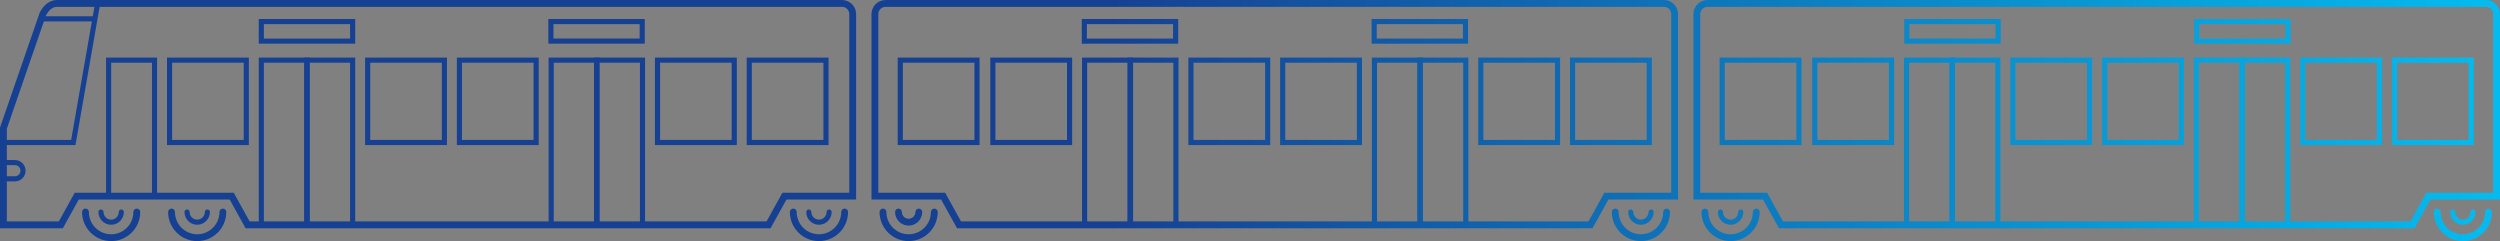 <?xml version="1.0" encoding="utf-8"?>
<!-- Generator: Adobe Illustrator 17.1.0, SVG Export Plug-In . SVG Version: 6.00 Build 0)  -->
<!DOCTYPE svg PUBLIC "-//W3C//DTD SVG 1.1//EN" "http://www.w3.org/Graphics/SVG/1.1/DTD/svg11.dtd">
<svg version="1.1" id="Layer_1" xmlns="http://www.w3.org/2000/svg" xmlns:xlink="http://www.w3.org/1999/xlink" x="0px" y="0px"
	 width="1460.826px" height="140.887px" viewBox="100.704 304.002 1460.826 140.887"
	 enable-background="new 100.704 304.002 1460.826 140.887" xml:space="preserve">
<rect x="100.704" y="304.002" width="1460.826" height="140.887" fill="#808080" stroke="none"/>
<g id="Original" display="none">
	<g id="Tunnelbana_1_" display="inline">
		<g>
			<path fill="none" stroke="#000000" stroke-width="4" stroke-miterlimit="10" d="M-906.414,75h188.146
				c3.438,0,6.217,2.783,6.217,6.217v112.381h-39.869l-9.295,16.775h-145.198h-145.2l-9.293-16.775h-39.871V81.217
				c0-3.434,2.783-6.217,6.217-6.217H-906.414z"/>
			<path fill="#FFFFFF" stroke="#000000" stroke-width="4" stroke-linecap="round" stroke-miterlimit="10" d="M-1066.068,202.871
				c0,8.283-6.717,15.004-15.004,15.004c-8.285,0-15.002-6.721-15.002-15.004"/>
			<path fill="none" stroke="#000000" stroke-width="3" stroke-linecap="round" stroke-miterlimit="10" d="M-1075.132,202.877
				c0,3.277-2.655,5.938-5.938,5.938c-3.279,0-5.938-2.658-5.938-5.938"/>
			
				<rect x="-1087.225" y="114.134" fill="none" stroke="#000000" stroke-width="3" stroke-miterlimit="10" width="26.312" height="40.666"/>
			
				<rect x="-1047.057" y="114.134" fill="none" stroke="#000000" stroke-width="3" stroke-miterlimit="10" width="26.312" height="40.666"/>
			
				<rect x="-792.119" y="114.134" fill="none" stroke="#000000" stroke-width="3" stroke-miterlimit="10" width="26.312" height="40.666"/>
			
				<rect x="-751.951" y="114.134" fill="none" stroke="#000000" stroke-width="3" stroke-miterlimit="10" width="26.312" height="40.666"/>
			
				<rect x="-939.668" y="114.134" fill="none" stroke="#000000" stroke-width="3" stroke-miterlimit="10" width="26.312" height="40.666"/>
			
				<rect x="-899.5" y="114.134" fill="none" stroke="#000000" stroke-width="3" stroke-miterlimit="10" width="26.312" height="40.666"/>
			<g>
				<polygon fill="none" stroke="#000000" stroke-width="3" stroke-miterlimit="10" points="-980.043,210.373 -1006.889,210.373 
					-1006.889,114.134 -993.775,114.134 -980.043,114.134 				"/>
			</g>
			<g>
				<polygon fill="none" stroke="#000000" stroke-width="3" stroke-miterlimit="10" points="-953.527,210.373 -980.365,210.373 
					-980.365,114.134 -967.252,114.134 -953.527,114.134 				"/>
			</g>
			<g>
				<polygon fill="none" stroke="#000000" stroke-width="3" stroke-miterlimit="10" points="-832.494,210.373 -859.332,210.373 
					-859.332,114.134 -846.226,114.134 -832.494,114.134 				"/>
			</g>
			<g>
				<polygon fill="none" stroke="#000000" stroke-width="3" stroke-miterlimit="10" points="-805.976,210.373 -832.816,210.373 
					-832.816,114.134 -819.703,114.134 -805.976,114.134 				"/>
			</g>
			<g>
				<path fill="#FFFFFF" stroke="#000000" stroke-width="4" stroke-linecap="round" stroke-miterlimit="10" d="M-746.768,202.871
					c0,8.283,6.72,15.004,15.004,15.004c8.285,0,15.003-6.721,15.003-15.004"/>
				<path fill="none" stroke="#000000" stroke-width="3" stroke-linecap="round" stroke-miterlimit="10" d="M-737.699,202.877
					c0,3.277,2.658,5.938,5.938,5.938c3.28,0,5.938-2.658,5.938-5.938"/>
			</g>
			<path fill="#FFFFFF" stroke="#000000" stroke-width="4" stroke-miterlimit="10" d="M-506.809,75h188.146
				c3.434,0,6.217,2.783,6.217,6.217v112.381h-39.871l-9.293,16.775h-145.199h-145.193l-9.293-16.775h-39.871V81.217
				c0-3.434,2.779-6.217,6.217-6.217H-506.809z"/>
			<g>
				<path fill="#FFFFFF" stroke="#000000" stroke-width="4" stroke-linecap="round" stroke-miterlimit="10" d="M-666.455,202.871
					c0,8.283-6.722,15.004-15.005,15.004c-8.284,0-15.002-6.721-15.002-15.004"/>
				<path fill="none" stroke="#000000" stroke-width="3" stroke-linecap="round" stroke-miterlimit="10" d="M-675.523,202.877
					c0,3.277-2.658,5.938-5.938,5.938c-3.28,0-5.938-2.658-5.938-5.938"/>
			</g>
			
				<rect x="-687.612" y="114.134" fill="none" stroke="#000000" stroke-width="3" stroke-miterlimit="10" width="26.312" height="40.666"/>
			
				<rect x="-647.445" y="114.134" fill="none" stroke="#000000" stroke-width="3" stroke-miterlimit="10" width="26.312" height="40.666"/>
			
				<rect x="-392.514" y="114.134" fill="none" stroke="#000000" stroke-width="3" stroke-miterlimit="10" width="26.312" height="40.666"/>
			
				<rect x="-352.346" y="114.134" fill="none" stroke="#000000" stroke-width="3" stroke-miterlimit="10" width="26.312" height="40.666"/>
			
				<rect x="-540.062" y="114.134" fill="none" stroke="#000000" stroke-width="3" stroke-miterlimit="10" width="26.312" height="40.666"/>
			
				<rect x="-499.894" y="114.134" fill="none" stroke="#000000" stroke-width="3" stroke-miterlimit="10" width="26.312" height="40.666"/>
			<g>
				<g>
					<polygon fill="none" stroke="#000000" stroke-width="3" stroke-miterlimit="10" points="-580.437,210.373 -607.277,210.373 
						-607.277,114.134 -594.163,114.134 -580.437,114.134 					"/>
				</g>
				<g>
					<polygon fill="none" stroke="#000000" stroke-width="3" stroke-miterlimit="10" points="-553.914,210.373 -580.757,210.373 
						-580.757,114.134 -567.646,114.134 -553.914,114.134 					"/>
				</g>
			</g>
			<g>
				<g>
					<polygon fill="none" stroke="#000000" stroke-width="3" stroke-miterlimit="10" points="-432.889,210.373 -459.726,210.373 
						-459.726,114.134 -446.614,114.134 -432.889,114.134 					"/>
				</g>
				<g>
					<polygon fill="none" stroke="#000000" stroke-width="3" stroke-miterlimit="10" points="-406.365,210.373 -433.204,210.373 
						-433.204,114.134 -420.098,114.134 -406.365,114.134 					"/>
				</g>
			</g>
			<g>
				<path fill="#FFFFFF" stroke="#000000" stroke-width="4" stroke-linecap="round" stroke-miterlimit="10" d="M-347.155,202.871
					c0,8.283,6.717,15.004,15.004,15.004c8.285,0,15.002-6.721,15.002-15.004"/>
				<path fill="none" stroke="#000000" stroke-width="3" stroke-linecap="round" stroke-miterlimit="10" d="M-338.091,202.877
					c0,3.277,2.655,5.938,5.938,5.938c3.279,0,5.938-2.658,5.938-5.938"/>
			</g>
			<path fill="none" stroke="#000000" stroke-width="4" stroke-miterlimit="10" d="M-1500.389,193.594h-50.685l-9.292,16.775
				h-72.389h42.804h-49.164V202v-48.138l34.647-72.646c1.878-3.64,4.785-6.217,8.222-6.217h3.146h86.49h12.436h188.146h188.146
				c3.437,0,6.22,2.781,6.22,6.217v112.381h-39.871l-9.292,16.775h-145.2h-145.199l-9.296-16.775L-1500.389,193.594"/>
			<g>
				<path fill="none" stroke="#000000" stroke-width="4" stroke-linecap="round" stroke-miterlimit="10" d="M-1465.678,202.871
					c0,8.283-6.72,15.004-15.004,15.004c-8.285,0-15.001-6.721-15.001-15.004"/>
				<path fill="none" stroke="#000000" stroke-width="3" stroke-linecap="round" stroke-miterlimit="10" d="M-1474.741,202.877
					c0,3.277-2.658,5.938-5.938,5.938s-5.938-2.658-5.938-5.938"/>
			</g>
			
				<rect x="-1486.831" y="114.134" fill="none" stroke="#000000" stroke-width="3" stroke-miterlimit="10" width="26.312" height="40.666"/>
			
				<rect x="-1446.661" y="114.134" fill="none" stroke="#000000" stroke-width="3" stroke-miterlimit="10" width="26.312" height="40.666"/>
			
				<rect x="-1191.729" y="114.134" fill="none" stroke="#000000" stroke-width="3" stroke-miterlimit="10" width="26.312" height="40.666"/>
			
				<rect x="-1151.562" y="114.134" fill="none" stroke="#000000" stroke-width="3" stroke-miterlimit="10" width="26.312" height="40.666"/>
			
				<rect x="-1339.279" y="114.134" fill="none" stroke="#000000" stroke-width="3" stroke-miterlimit="10" width="26.312" height="40.666"/>
			
				<rect x="-1299.112" y="114.134" fill="none" stroke="#000000" stroke-width="3" stroke-miterlimit="10" width="26.312" height="40.666"/>
			<g>
				<polygon fill="none" stroke="#000000" stroke-width="3" stroke-miterlimit="10" points="-1379.654,210.373 -1406.493,210.373 
					-1406.493,114.134 -1393.383,114.134 -1379.654,114.134 				"/>
			</g>
			<g>
				<polygon fill="none" stroke="#000000" stroke-width="3" stroke-miterlimit="10" points="-1353.135,210.373 -1379.975,210.373 
					-1379.975,114.134 -1366.863,114.134 -1353.135,114.134 				"/>
			</g>
			<g>
				<polygon fill="none" stroke="#000000" stroke-width="3" stroke-miterlimit="10" points="-1232.104,210.373 -1258.944,210.373 
					-1258.944,114.134 -1245.829,114.134 -1232.104,114.134 				"/>
			</g>
			<g>
				<polygon fill="none" stroke="#000000" stroke-width="3" stroke-miterlimit="10" points="-1205.581,210.373 -1232.421,210.373 
					-1232.421,114.134 -1219.313,114.134 -1205.581,114.134 				"/>
			</g>
			<path fill="#FFFFFF" stroke="#000000" stroke-width="4" stroke-linecap="round" stroke-miterlimit="10" d="M-1146.371,202.871
				c0,8.283,6.717,15.004,15.004,15.004c8.285,0,15.002-6.721,15.002-15.004"/>
			<path fill="none" stroke="#000000" stroke-width="3" stroke-linecap="round" stroke-miterlimit="10" d="M-1137.31,202.877
				c0,3.277,2.658,5.938,5.939,5.938c3.279,0,5.938-2.658,5.938-5.938"/>
			
				<rect x="-1565.746" y="114.134" fill="none" stroke="#000000" stroke-width="3" stroke-miterlimit="10" width="26.312" height="40.666"/>
			<polyline fill="none" stroke="#000000" stroke-width="3" stroke-miterlimit="10" points="-1586.434,75 -1586.434,154.8 
				-1639.115,154.8 			"/>
			<polygon fill="none" stroke="#000000" stroke-width="3" stroke-miterlimit="10" points="-1499.755,193.594 -1526.595,193.594 
				-1526.595,114.134 -1513.484,114.134 -1499.755,114.134 			"/>
			<g>
				<path fill="none" stroke="#000000" stroke-width="4" stroke-linecap="round" stroke-miterlimit="10" d="M-1545.973,202.871
					c0,8.283,6.717,15.004,15.004,15.004c8.285,0,15.002-6.721,15.002-15.004"/>
				<path fill="none" stroke="#000000" stroke-width="3" stroke-linecap="round" stroke-miterlimit="10" d="M-1536.908,202.877
					c0,3.277,2.655,5.938,5.938,5.938c3.276,0,5.938-2.658,5.938-5.938"/>
			</g>
			<path fill="none" stroke="#000000" stroke-width="3" stroke-miterlimit="10" d="M-1639.115,164.192
				c3.938,0,7.125,3.188,7.125,7.125s-3.188,7.125-7.125,7.125"/>
			<path fill="none" stroke="#000000" stroke-width="3" stroke-miterlimit="10" d="M-1603.468,82.146
				c3.587,1.619,5.186,5.839,3.562,9.426c-1.621,3.588-5.838,5.184-9.428,3.563"/>
		</g>
	</g>
	<g id="Citybanan_1_" display="inline">
		<g id="Citybanetåg_1_">
			<g>
				<path fill="none" stroke="#000000" stroke-width="4" stroke-linecap="round" stroke-miterlimit="10" d="M-282.364,427.885
					c0,8.285,6.717,15.004,15.004,15.004c8.285,0,15.002-6.719,15.002-15.004"/>
				<g>
					<g>
						<path fill="none" stroke="#000000" stroke-width="4" stroke-linecap="round" stroke-miterlimit="10" d="M-1160.525,427.885
							c0,8.285-6.717,15.004-15.004,15.004c-8.285,0-15.002-6.719-15.002-15.004"/>
						<path fill="none" stroke="#000000" stroke-width="4" stroke-linecap="round" stroke-miterlimit="10" d="M-1169.586,427.895
							c0,3.274-2.658,5.938-5.939,5.938c-3.279,0-5.938-2.657-5.938-5.938"/>
					</g>
					<path fill="none" stroke="#000000" stroke-width="4" stroke-miterlimit="10" d="M-1000.871,306.009h266.72
						c3.434,0,6.217,2.782,6.217,6.222v106.382h-39.871l-9.293,16.775h-223.772h-145.2l-9.293-16.775h-39.871V312.229
						c0-3.438,2.783-6.221,6.217-6.221h188.146V306.009z"/>
					<g>
						<path fill="none" stroke="#000000" stroke-width="4" stroke-linecap="round" stroke-miterlimit="10" d="M-762.649,427.885
							c0,8.285,6.717,15.004,15.004,15.004c8.285,0,15.002-6.719,15.002-15.004"/>
					</g>
				</g>
				<g>
					<g>
						<g>
							<polygon fill="none" stroke="#000000" stroke-width="3" stroke-miterlimit="10" points="-1045.869,435.386 
								-1072.707,435.386 -1072.707,339.146 -1059.601,339.146 -1045.869,339.146 							"/>
						</g>
						<g>
							<polygon fill="none" stroke="#000000" stroke-width="3" stroke-miterlimit="10" points="-1019.351,435.386 
								-1046.191,435.386 -1046.191,339.146 -1033.078,339.146 -1019.351,339.146 							"/>
						</g>
					</g>
					<g>
						<g>
							<polygon fill="none" stroke="#000000" stroke-width="3" stroke-miterlimit="10" points="-876.498,435.386 -903.344,435.386 
								-903.344,339.146 -890.23,339.146 -876.498,339.146 							"/>
						</g>
						<g>
							<polygon fill="none" stroke="#000000" stroke-width="3" stroke-miterlimit="10" points="-849.982,435.386 -876.821,435.386 
								-876.821,339.146 -863.707,339.146 -849.982,339.146 							"/>
						</g>
					</g>
					
						<rect x="-1126.323" y="339.146" fill="none" stroke="#000000" stroke-width="3" stroke-miterlimit="10" width="44.832" height="48.123"/>
					
						<rect x="-1010.57" y="339.146" fill="none" stroke="#000000" stroke-width="3" stroke-miterlimit="10" width="44.833" height="48.123"/>
					
						<rect x="-956.954" y="339.146" fill="none" stroke="#000000" stroke-width="3" stroke-miterlimit="10" width="44.833" height="48.123"/>
					
						<rect x="-1180.418" y="339.146" fill="none" stroke="#000000" stroke-width="3" stroke-miterlimit="10" width="44.833" height="48.123"/>
					
						<rect x="-841.199" y="339.146" fill="none" stroke="#000000" stroke-width="3" stroke-miterlimit="10" width="44.833" height="48.123"/>
					
						<rect x="-787.583" y="339.146" fill="none" stroke="#000000" stroke-width="3" stroke-miterlimit="10" width="44.833" height="48.123"/>
				</g>
				
					<rect x="-1072.87" y="316.595" fill="none" stroke="#000000" stroke-width="3" stroke-miterlimit="10" width="53.354" height="11.435"/>
				
					<rect x="-903.499" y="316.595" fill="none" stroke="#000000" stroke-width="3" stroke-miterlimit="10" width="53.354" height="11.435"/>
				<g>
					<path fill="none" stroke="#000000" stroke-width="4" stroke-miterlimit="10" d="M-520.589,306.009h266.722
						c3.434,0,6.217,2.782,6.217,6.222v106.382h-39.871l-9.293,16.775h-223.771h-145.199l-9.293-16.775h-39.871V312.229
						c0-3.438,2.783-6.221,6.217-6.221h188.142V306.009z"/>
				</g>
				<g>
					<g>
						<g>
							<polygon fill="none" stroke="#000000" stroke-width="3" stroke-miterlimit="10" points="-565.583,435.386 -592.425,435.386 
								-592.425,339.146 -579.315,339.146 -565.583,339.146 							"/>
						</g>
						<g>
							<polygon fill="none" stroke="#000000" stroke-width="3" stroke-miterlimit="10" points="-539.067,435.386 -565.906,435.386 
								-565.906,339.146 -552.792,339.146 -539.067,339.146 							"/>
						</g>
					</g>
					<g>
						<g>
							<polygon fill="none" stroke="#000000" stroke-width="3" stroke-miterlimit="10" points="-396.216,435.386 -423.059,435.386 
								-423.059,339.146 -409.945,339.146 -396.216,339.146 							"/>
						</g>
						<g>
							<polygon fill="none" stroke="#000000" stroke-width="3" stroke-miterlimit="10" points="-369.697,435.386 -396.536,435.386 
								-396.536,339.146 -383.425,339.146 -369.697,339.146 							"/>
						</g>
					</g>
					
						<rect x="-646.038" y="339.146" fill="none" stroke="#000000" stroke-width="3" stroke-miterlimit="10" width="44.832" height="48.123"/>
					
						<rect x="-530.284" y="339.146" fill="none" stroke="#000000" stroke-width="3" stroke-miterlimit="10" width="44.833" height="48.123"/>
					
						<rect x="-476.668" y="339.146" fill="none" stroke="#000000" stroke-width="3" stroke-miterlimit="10" width="44.833" height="48.123"/>
					
						<rect x="-700.14" y="339.146" fill="none" stroke="#000000" stroke-width="3" stroke-miterlimit="10" width="44.833" height="48.123"/>
					
						<rect x="-360.913" y="339.146" fill="none" stroke="#000000" stroke-width="3" stroke-miterlimit="10" width="44.833" height="48.123"/>
					
						<rect x="-307.305" y="339.146" fill="none" stroke="#000000" stroke-width="3" stroke-miterlimit="10" width="44.833" height="48.123"/>
				</g>
				
					<rect x="-592.268" y="316.595" fill="none" stroke="#000000" stroke-width="3" stroke-miterlimit="10" width="53.36" height="11.435"/>
				
					<rect x="-422.898" y="316.595" fill="none" stroke="#000000" stroke-width="3" stroke-miterlimit="10" width="53.36" height="11.435"/>
				<g>
					<g>
						<path fill="none" stroke="#000000" stroke-width="4" stroke-linecap="round" stroke-miterlimit="10" d="M-1576.238,427.885
							c0,8.285-6.717,15.004-15.004,15.004c-8.285,0-15.001-6.719-15.001-15.004"/>
						<path fill="none" stroke="#000000" stroke-width="3" stroke-linecap="round" stroke-miterlimit="10" d="M-1585.303,427.895
							c0,3.274-2.658,5.938-5.938,5.938s-5.938-2.657-5.938-5.938"/>
						<path fill="none" stroke="#000000" stroke-width="4" stroke-miterlimit="10" d="M-1610.948,418.609h-50.684l-9.292,16.775
							h-27.187h24.801h-31.164v-8.371v-48.142l23.008-66.647c1.878-3.646,4.785-6.222,8.22-6.222h14.789h41.292h12.436h188.146
							h202.146c3.438,0,6.217,2.782,6.217,6.222v106.382h-39.873l-9.292,16.775h-159.2h-145.198l-9.293-16.775L-1610.948,418.609"/>
					</g>
					<g>
						<g>
							<polygon fill="none" stroke="#000000" stroke-width="3" stroke-miterlimit="10" points="-1526.937,435.386 
								-1553.777,435.386 -1553.777,339.146 -1540.665,339.146 -1526.937,339.146 							"/>
						</g>
						<g>
							<polygon fill="none" stroke="#000000" stroke-width="3" stroke-miterlimit="10" points="-1500.417,435.386 
								-1527.257,435.386 -1527.257,339.146 -1514.146,339.146 -1500.417,339.146 							"/>
						</g>
					</g>
					<g>
						<g>
							<polygon fill="none" stroke="#000000" stroke-width="3" stroke-miterlimit="10" points="-1357.568,435.386 
								-1384.406,435.386 -1384.406,339.146 -1371.294,339.146 -1357.568,339.146 							"/>
						</g>
						<g>
							<polygon fill="none" stroke="#000000" stroke-width="3" stroke-miterlimit="10" points="-1331.046,435.386 
								-1357.891,435.386 -1357.891,339.146 -1344.777,339.146 -1331.046,339.146 							"/>
						</g>
					</g>
					<g>
						<path fill="none" stroke="#000000" stroke-width="4" stroke-linecap="round" stroke-miterlimit="10" d="M-1242.935,427.885
							c0,8.285,6.717,15.004,15.004,15.004c8.285,0,15.002-6.719,15.002-15.004"/>
						<path fill="none" stroke="#000000" stroke-width="3" stroke-linecap="round" stroke-miterlimit="10" d="M-1233.869,427.895
							c0,3.274,2.658,5.938,5.938,5.938s5.938-2.657,5.938-5.938"/>
					</g>
					<polyline fill="none" stroke="#000000" stroke-width="3" stroke-miterlimit="10" points="-1649.431,306.009 -1663.635,387.27 
						-1704.474,387.27 					"/>
					<g>
						<polygon fill="none" stroke="#000000" stroke-width="3" stroke-miterlimit="10" points="-1616.172,418.609 -1643.011,418.609 
							-1643.011,339.146 -1629.9,339.146 -1616.172,339.146 						"/>
					</g>
					<g>
						<path fill="none" stroke="#000000" stroke-width="4" stroke-linecap="round" stroke-miterlimit="10" d="M-1656.533,427.885
							c0,8.285,6.717,15.004,15.004,15.004c8.285,0,15.002-6.719,15.002-15.004"/>
						<path fill="none" stroke="#000000" stroke-width="3" stroke-linecap="round" stroke-miterlimit="10" d="M-1647.469,427.895
							c0,3.274,2.655,5.938,5.938,5.938c3.276,0,5.938-2.657,5.938-5.938"/>
					</g>
					
						<rect x="-1607.39" y="339.146" fill="none" stroke="#000000" stroke-width="3" stroke-miterlimit="10" width="44.833" height="48.123"/>
					
						<rect x="-1491.636" y="339.146" fill="none" stroke="#000000" stroke-width="3" stroke-miterlimit="10" width="44.833" height="48.123"/>
					
						<rect x="-1553.777" y="316.595" fill="none" stroke="#000000" stroke-width="3" stroke-miterlimit="10" width="53.356" height="11.435"/>
					
						<rect x="-1384.567" y="316.595" fill="none" stroke="#000000" stroke-width="3" stroke-miterlimit="10" width="53.359" height="11.435"/>
					
						<rect x="-1438.022" y="339.146" fill="none" stroke="#000000" stroke-width="3" stroke-miterlimit="10" width="44.833" height="48.123"/>
					
						<rect x="-1322.268" y="339.146" fill="none" stroke="#000000" stroke-width="3" stroke-miterlimit="10" width="44.833" height="48.123"/>
					
						<rect x="-1268.653" y="339.146" fill="none" stroke="#000000" stroke-width="3" stroke-miterlimit="10" width="44.833" height="48.123"/>
					<path fill="none" stroke="#000000" stroke-width="3" stroke-miterlimit="10" d="M-1704.474,399.011h6.709
						c2.624,0,4.75,2.132,4.75,4.75l0,0c0,2.624-2.126,4.751-4.75,4.751h-6.709"/>
					
						<line fill="none" stroke="#000000" stroke-width="3" stroke-miterlimit="10" x1="-1682.945" y1="315.009" x2="-1651.266" y2="315.009"/>
				</g>
				<path fill="none" stroke="#000000" stroke-width="4" stroke-linecap="round" stroke-miterlimit="10" d="M-680.24,427.885
					c0,8.285-6.717,15.004-15.004,15.004c-8.285,0-15.002-6.719-15.002-15.004"/>
				<path fill="none" stroke="#000000" stroke-width="3" stroke-linecap="round" stroke-miterlimit="10" d="M-689.308,427.895
					c0,3.274-2.654,5.938-5.938,5.938c-3.279,0-5.938-2.657-5.938-5.938"/>
				<path fill="none" stroke="#000000" stroke-width="3" stroke-linecap="round" stroke-miterlimit="10" d="M-273.3,427.895
					c0,3.274,2.655,5.938,5.938,5.938c3.279,0,5.938-2.657,5.938-5.938"/>
				<path fill="none" stroke="#000000" stroke-width="3" stroke-linecap="round" stroke-miterlimit="10" d="M-753.581,427.895
					c0,3.274,2.652,5.938,5.938,5.938c3.279,0,5.938-2.657,5.938-5.938"/>
			</g>
		</g>
	</g>
</g>
<g>
	
		<linearGradient id="SVGID_1_" gradientUnits="userSpaceOnUse" x1="1592.809" y1="447.313" x2="-52.68" y2="447.313" gradientTransform="matrix(-1 0 0 -1 1662.798 590)">
		<stop  offset="0" style="stop-color:#164193"/>
		<stop  offset="1" style="stop-color:#04BAEE"/>
	</linearGradient>
	<path fill="url(#SVGID_1_)" d="M606.359,195.598h-40.69V81.217c0-4.531,3.687-8.217,8.217-8.217h376.296
		c4.531,0,8.217,3.686,8.217,8.217v114.381h-40.693l-9.293,16.775H615.655L606.359,195.598z M915.351,191.598H954.4V81.217
		c0-2.325-1.892-4.217-4.217-4.217H573.886c-2.325,0-4.217,1.892-4.217,4.217v110.381h39.048l9.295,16.775h288.045L915.351,191.598z
		"/>
	<g>
		<path fill="#FFFFFF" d="M951.694,202.871c0,8.283-6.717,15.004-15.002,15.004c-8.287,0-15.004-6.721-15.004-15.004"/>
		
			<linearGradient id="SVGID_2_" gradientUnits="userSpaceOnUse" x1="1592.809" y1="379.627" x2="-52.68" y2="379.627" gradientTransform="matrix(-1 0 0 -1 1662.798 590)">
			<stop  offset="0" style="stop-color:#164193"/>
			<stop  offset="1" style="stop-color:#04BAEE"/>
		</linearGradient>
		<path fill="url(#SVGID_2_)" d="M919.688,202.871c0-1.104,0.896-2,2-2s2,0.896,2,2c0,7.171,5.834,13.004,13.004,13.004
			c7.169,0,13.002-5.834,13.002-13.004c0-1.104,0.896-2,2-2s2,0.896,2,2c0,9.376-7.627,17.004-17.002,17.004
			C927.316,219.875,919.688,212.247,919.688,202.871z"/>
	</g>
	
		<linearGradient id="SVGID_3_" gradientUnits="userSpaceOnUse" x1="1592.809" y1="384.154" x2="-52.68" y2="384.154" gradientTransform="matrix(-1 0 0 -1 1662.798 590)">
		<stop  offset="0" style="stop-color:#164193"/>
		<stop  offset="1" style="stop-color:#04BAEE"/>
	</linearGradient>
	<path fill="url(#SVGID_3_)" d="M929.252,202.877c0-0.829,0.671-1.5,1.5-1.5s1.5,0.671,1.5,1.5c0,2.447,1.991,4.438,4.438,4.438
		s4.438-1.991,4.438-4.438c0-0.829,0.671-1.5,1.5-1.5s1.5,0.671,1.5,1.5c0,4.101-3.337,7.438-7.438,7.438
		S929.253,206.978,929.252,202.877z"/>
	
		<linearGradient id="SVGID_4_" gradientUnits="userSpaceOnUse" x1="1592.809" y1="455.533" x2="-52.68" y2="455.533" gradientTransform="matrix(-1 0 0 -1 1662.798 590)">
		<stop  offset="0" style="stop-color:#164193"/>
		<stop  offset="1" style="stop-color:#04BAEE"/>
	</linearGradient>
	<path fill="url(#SVGID_4_)" d="M915.033,112.634h29.312V156.3h-29.312V112.634z M941.346,115.634h-23.312V153.3h23.312V115.634z"/>
	
		<linearGradient id="SVGID_5_" gradientUnits="userSpaceOnUse" x1="1592.809" y1="455.533" x2="-52.68" y2="455.533" gradientTransform="matrix(-1 0 0 -1 1662.798 590)">
		<stop  offset="0" style="stop-color:#164193"/>
		<stop  offset="1" style="stop-color:#04BAEE"/>
	</linearGradient>
	<path fill="url(#SVGID_5_)" d="M874.866,156.3v-43.666h29.312V156.3H874.866L874.866,156.3z M901.178,115.634h-23.312V153.3h23.312
		V115.634z"/>
	
		<linearGradient id="SVGID_6_" gradientUnits="userSpaceOnUse" x1="1592.809" y1="455.533" x2="-52.68" y2="455.533" gradientTransform="matrix(-1 0 0 -1 1662.798 590)">
		<stop  offset="0" style="stop-color:#164193"/>
		<stop  offset="1" style="stop-color:#04BAEE"/>
	</linearGradient>
	<path fill="url(#SVGID_6_)" d="M619.925,112.634h29.312V156.3h-29.312V112.634z M646.237,153.3v-37.666h-23.312V153.3H646.237
		L646.237,153.3z"/>
	
		<linearGradient id="SVGID_7_" gradientUnits="userSpaceOnUse" x1="1592.809" y1="455.533" x2="-52.68" y2="455.533" gradientTransform="matrix(-1 0 0 -1 1662.798 590)">
		<stop  offset="0" style="stop-color:#164193"/>
		<stop  offset="1" style="stop-color:#04BAEE"/>
	</linearGradient>
	<path fill="url(#SVGID_7_)" d="M579.757,112.634h29.312V156.3h-29.312V112.634z M606.069,115.634h-23.312V153.3h23.312V115.634z"/>
	
		<linearGradient id="SVGID_8_" gradientUnits="userSpaceOnUse" x1="1592.809" y1="455.533" x2="-52.68" y2="455.533" gradientTransform="matrix(-1 0 0 -1 1662.798 590)">
		<stop  offset="0" style="stop-color:#164193"/>
		<stop  offset="1" style="stop-color:#04BAEE"/>
	</linearGradient>
	<path fill="url(#SVGID_8_)" d="M767.476,112.634h29.312V156.3h-29.312V112.634z M793.788,115.634h-23.312V153.3h23.312V115.634z"/>
	
		<linearGradient id="SVGID_9_" gradientUnits="userSpaceOnUse" x1="1592.809" y1="455.533" x2="-52.68" y2="455.533" gradientTransform="matrix(-1 0 0 -1 1662.798 590)">
		<stop  offset="0" style="stop-color:#164193"/>
		<stop  offset="1" style="stop-color:#04BAEE"/>
	</linearGradient>
	<path fill="url(#SVGID_9_)" d="M727.306,112.634h29.312V156.3h-29.312V112.634z M753.619,115.634h-23.312V153.3h23.312V115.634z"/>
	<g>
		
			<linearGradient id="SVGID_10_" gradientUnits="userSpaceOnUse" x1="1592.809" y1="427.747" x2="-52.68" y2="427.747" gradientTransform="matrix(-1 0 0 -1 1662.798 590)">
			<stop  offset="0" style="stop-color:#164193"/>
			<stop  offset="1" style="stop-color:#04BAEE"/>
		</linearGradient>
		<path fill="url(#SVGID_10_)" d="M834.164,112.634h29.846l0,99.239h-29.846L834.164,112.634z M861.01,115.634h-23.846v93.239
			h23.846V115.634z"/>
	</g>
	<g>
		
			<linearGradient id="SVGID_11_" gradientUnits="userSpaceOnUse" x1="1592.809" y1="427.747" x2="-52.68" y2="427.747" gradientTransform="matrix(-1 0 0 -1 1662.798 590)">
			<stop  offset="0" style="stop-color:#164193"/>
			<stop  offset="1" style="stop-color:#04BAEE"/>
		</linearGradient>
		<path fill="url(#SVGID_11_)" d="M807.648,112.634h29.838l0,99.239h-29.838L807.648,112.634z M834.486,115.634h-23.839v93.239
			h23.839V115.634z"/>
	</g>
	<g>
		
			<linearGradient id="SVGID_12_" gradientUnits="userSpaceOnUse" x1="1592.809" y1="427.747" x2="-52.68" y2="427.747" gradientTransform="matrix(-1 0 0 -1 1662.798 590)">
			<stop  offset="0" style="stop-color:#164193"/>
			<stop  offset="1" style="stop-color:#04BAEE"/>
		</linearGradient>
		<path fill="url(#SVGID_12_)" d="M686.612,112.634h29.838l0,99.239h-29.838L686.612,112.634z M713.45,115.634h-23.838v93.239
			h23.838V115.634z"/>
	</g>
	<g>
		
			<linearGradient id="SVGID_13_" gradientUnits="userSpaceOnUse" x1="1592.809" y1="427.747" x2="-52.68" y2="427.747" gradientTransform="matrix(-1 0 0 -1 1662.798 590)">
			<stop  offset="0" style="stop-color:#164193"/>
			<stop  offset="1" style="stop-color:#04BAEE"/>
		</linearGradient>
		<path fill="url(#SVGID_13_)" d="M660.093,112.634h29.84l0,99.239h-29.84L660.093,112.634z M686.933,115.634h-23.84v93.239h23.84
			V115.634z"/>
	</g>
	<g>
		<g>
			<path fill="#FFFFFF" d="M572.378,202.871c0,8.283,6.718,15.004,15.003,15.004c8.284,0,15.004-6.721,15.004-15.004"/>
			
				<linearGradient id="SVGID_14_" gradientUnits="userSpaceOnUse" x1="1592.809" y1="379.627" x2="-52.68" y2="379.627" gradientTransform="matrix(-1 0 0 -1 1662.798 590)">
				<stop  offset="0" style="stop-color:#164193"/>
				<stop  offset="1" style="stop-color:#04BAEE"/>
			</linearGradient>
			<path fill="url(#SVGID_14_)" d="M570.378,202.871c0-1.104,0.896-2,2-2s2,0.896,2,2c0,7.171,5.833,13.004,13.003,13.004
				s13.004-5.834,13.004-13.004c0-1.104,0.896-2,2-2s2,0.896,2,2c0,9.376-7.628,17.004-17.004,17.004
				C578.006,219.875,570.378,212.247,570.378,202.871z"/>
		</g>
		
			<linearGradient id="SVGID_15_" gradientUnits="userSpaceOnUse" x1="1592.809" y1="384.154" x2="-52.68" y2="384.154" gradientTransform="matrix(-1 0 0 -1 1662.798 590)">
			<stop  offset="0" style="stop-color:#164193"/>
			<stop  offset="1" style="stop-color:#04BAEE"/>
		</linearGradient>
		<path fill="url(#SVGID_15_)" d="M579.941,202.877c0-0.829,0.672-1.5,1.5-1.5s1.5,0.671,1.5,1.5c0,2.447,1.99,4.438,4.438,4.438
			s4.438-1.991,4.438-4.438c0-0.829,0.672-1.5,1.5-1.5s1.5,0.671,1.5,1.5c0,4.101-3.337,7.438-7.438,7.438
			C583.278,210.315,579.941,206.978,579.941,202.877z"/>
	</g>
	<g>
		<path fill="#FFFFFF" d="M550.566,75c3.438,0,6.217,2.783,6.217,6.217v112.381h-39.871l-9.293,16.775H362.426H217.227
			l-9.293-16.775h-39.871V81.217c0-3.434,2.783-6.217,6.217-6.217h188.146H550.566z"/>
		
			<linearGradient id="SVGID_16_" gradientUnits="userSpaceOnUse" x1="1592.809" y1="447.313" x2="-52.68" y2="447.313" gradientTransform="matrix(-1 0 0 -1 1662.798 590)">
			<stop  offset="0" style="stop-color:#164193"/>
			<stop  offset="1" style="stop-color:#04BAEE"/>
		</linearGradient>
		<path fill="url(#SVGID_16_)" d="M206.754,195.598h-40.692V81.217c0-4.531,3.687-8.217,8.217-8.217h376.287
			c4.53,0,8.217,3.686,8.217,8.217v114.381h-40.692l-9.293,16.775h-292.75L206.754,195.598z M515.734,191.598h39.05V81.217
			c0-2.325-1.892-4.217-4.217-4.217H174.28c-2.325,0-4.217,1.892-4.217,4.217v110.381h39.05l9.293,16.775h288.035L515.734,191.598z"
			/>
	</g>
	<g>
		<g>
			<path fill="#FFFFFF" d="M552.08,202.871c0,8.283-6.718,15.004-15.002,15.004c-8.283,0-15.005-6.721-15.005-15.004"/>
			
				<linearGradient id="SVGID_17_" gradientUnits="userSpaceOnUse" x1="1592.809" y1="379.627" x2="-52.68" y2="379.627" gradientTransform="matrix(-1 0 0 -1 1662.798 590)">
				<stop  offset="0" style="stop-color:#164193"/>
				<stop  offset="1" style="stop-color:#04BAEE"/>
			</linearGradient>
			<path fill="url(#SVGID_17_)" d="M520.073,202.871c0-1.104,0.896-2,2-2s2,0.896,2,2c0,7.171,5.834,13.004,13.005,13.004
				c7.169,0,13.002-5.834,13.002-13.004c0-1.104,0.896-2,2-2s2,0.896,2,2c0,9.376-7.627,17.004-17.002,17.004
				C527.701,219.875,520.073,212.247,520.073,202.871z"/>
		</g>
		
			<linearGradient id="SVGID_18_" gradientUnits="userSpaceOnUse" x1="1592.809" y1="384.154" x2="-52.68" y2="384.154" gradientTransform="matrix(-1 0 0 -1 1662.798 590)">
			<stop  offset="0" style="stop-color:#164193"/>
			<stop  offset="1" style="stop-color:#04BAEE"/>
		</linearGradient>
		<path fill="url(#SVGID_18_)" d="M529.64,202.877c0-0.829,0.672-1.5,1.5-1.5s1.5,0.671,1.5,1.5c0,2.447,1.991,4.438,4.438,4.438
			s4.438-1.991,4.438-4.438c0-0.829,0.672-1.5,1.5-1.5s1.5,0.671,1.5,1.5c0,4.101-3.336,7.438-7.438,7.438
			C532.977,210.315,529.64,206.978,529.64,202.877z"/>
	</g>
	
		<linearGradient id="SVGID_19_" gradientUnits="userSpaceOnUse" x1="1592.809" y1="455.533" x2="-52.68" y2="455.533" gradientTransform="matrix(-1 0 0 -1 1662.798 590)">
		<stop  offset="0" style="stop-color:#164193"/>
		<stop  offset="1" style="stop-color:#04BAEE"/>
	</linearGradient>
	<path fill="url(#SVGID_19_)" d="M515.417,112.634h29.312V156.3h-29.312V112.634z M541.729,115.634h-23.312V153.3h23.312V115.634z"
		/>
	
		<linearGradient id="SVGID_20_" gradientUnits="userSpaceOnUse" x1="1592.809" y1="455.533" x2="-52.68" y2="455.533" gradientTransform="matrix(-1 0 0 -1 1662.798 590)">
		<stop  offset="0" style="stop-color:#164193"/>
		<stop  offset="1" style="stop-color:#04BAEE"/>
	</linearGradient>
	<path fill="url(#SVGID_20_)" d="M475.249,112.634h29.312V156.3h-29.312V112.634z M501.562,115.634H478.25V153.3h23.312V115.634z"/>
	
		<linearGradient id="SVGID_21_" gradientUnits="userSpaceOnUse" x1="1592.809" y1="455.533" x2="-52.68" y2="455.533" gradientTransform="matrix(-1 0 0 -1 1662.798 590)">
		<stop  offset="0" style="stop-color:#164193"/>
		<stop  offset="1" style="stop-color:#04BAEE"/>
	</linearGradient>
	<path fill="url(#SVGID_21_)" d="M220.319,112.634h29.312V156.3h-29.312V112.634z M246.631,115.634h-23.312V153.3h23.312V115.634z"
		/>
	
		<linearGradient id="SVGID_22_" gradientUnits="userSpaceOnUse" x1="1592.809" y1="455.533" x2="-52.68" y2="455.533" gradientTransform="matrix(-1 0 0 -1 1662.798 590)">
		<stop  offset="0" style="stop-color:#164193"/>
		<stop  offset="1" style="stop-color:#04BAEE"/>
	</linearGradient>
	<path fill="url(#SVGID_22_)" d="M180.151,112.634h29.312V156.3h-29.312V112.634z M206.463,115.634h-23.312V153.3h23.312V115.634z"
		/>
	
		<linearGradient id="SVGID_23_" gradientUnits="userSpaceOnUse" x1="1592.809" y1="455.533" x2="-52.68" y2="455.533" gradientTransform="matrix(-1 0 0 -1 1662.798 590)">
		<stop  offset="0" style="stop-color:#164193"/>
		<stop  offset="1" style="stop-color:#04BAEE"/>
	</linearGradient>
	<path fill="url(#SVGID_23_)" d="M367.867,112.634h29.312V156.3h-29.312V112.634z M394.179,115.634h-23.312V153.3h23.312V115.634z"
		/>
	
		<linearGradient id="SVGID_24_" gradientUnits="userSpaceOnUse" x1="1592.809" y1="455.533" x2="-52.68" y2="455.533" gradientTransform="matrix(-1 0 0 -1 1662.798 590)">
		<stop  offset="0" style="stop-color:#164193"/>
		<stop  offset="1" style="stop-color:#04BAEE"/>
	</linearGradient>
	<path fill="url(#SVGID_24_)" d="M327.699,112.634h29.312V156.3h-29.312V112.634z M354.011,115.634h-23.312V153.3h23.312V115.634z"
		/>
	<g>
		<g>
			
				<linearGradient id="SVGID_25_" gradientUnits="userSpaceOnUse" x1="1592.809" y1="427.747" x2="-52.68" y2="427.747" gradientTransform="matrix(-1 0 0 -1 1662.798 590)">
				<stop  offset="0" style="stop-color:#164193"/>
				<stop  offset="1" style="stop-color:#04BAEE"/>
			</linearGradient>
			<path fill="url(#SVGID_25_)" d="M434.554,112.634h29.84v99.239h-29.84V112.634z M461.394,115.634h-23.84v93.239h23.84V115.634z"
				/>
		</g>
		<g>
			
				<linearGradient id="SVGID_26_" gradientUnits="userSpaceOnUse" x1="1592.809" y1="427.747" x2="-52.68" y2="427.747" gradientTransform="matrix(-1 0 0 -1 1662.798 590)">
				<stop  offset="0" style="stop-color:#164193"/>
				<stop  offset="1" style="stop-color:#04BAEE"/>
			</linearGradient>
			<path fill="url(#SVGID_26_)" d="M408.032,112.634h29.843v99.239h-29.843V112.634z M434.874,115.634h-23.843v93.239h23.843
				V115.634z"/>
		</g>
	</g>
	<g>
		<g>
			
				<linearGradient id="SVGID_27_" gradientUnits="userSpaceOnUse" x1="1592.809" y1="427.747" x2="-52.68" y2="427.747" gradientTransform="matrix(-1 0 0 -1 1662.798 590)">
				<stop  offset="0" style="stop-color:#164193"/>
				<stop  offset="1" style="stop-color:#04BAEE"/>
			</linearGradient>
			<path fill="url(#SVGID_27_)" d="M287.006,112.634h29.837v99.239h-29.837V112.634z M313.843,115.634h-23.837v93.239h23.837
				V115.634z"/>
		</g>
		<g>
			
				<linearGradient id="SVGID_28_" gradientUnits="userSpaceOnUse" x1="1592.809" y1="427.747" x2="-52.68" y2="427.747" gradientTransform="matrix(-1 0 0 -1 1662.798 590)">
				<stop  offset="0" style="stop-color:#164193"/>
				<stop  offset="1" style="stop-color:#04BAEE"/>
			</linearGradient>
			<path fill="url(#SVGID_28_)" d="M260.483,112.634h29.839v99.239h-29.839V112.634z M287.322,115.634h-23.839v93.239h23.839
				V115.634z"/>
		</g>
	</g>
	<g>
		<g>
			<path fill="#FFFFFF" d="M172.766,202.871c0,8.283,6.717,15.004,15.002,15.004c8.287,0,15.004-6.721,15.004-15.004"/>
			
				<linearGradient id="SVGID_29_" gradientUnits="userSpaceOnUse" x1="1592.809" y1="379.627" x2="-52.68" y2="379.627" gradientTransform="matrix(-1 0 0 -1 1662.798 590)">
				<stop  offset="0" style="stop-color:#164193"/>
				<stop  offset="1" style="stop-color:#04BAEE"/>
			</linearGradient>
			<path fill="url(#SVGID_29_)" d="M170.766,202.871c0-1.104,0.896-2,2-2s2,0.896,2,2c0,7.171,5.833,13.004,13.002,13.004
				c7.17,0,13.004-5.834,13.004-13.004c0-1.104,0.896-2,2-2s2,0.896,2,2c0,9.376-7.628,17.004-17.004,17.004
				C178.393,219.875,170.766,212.247,170.766,202.871z"/>
		</g>
		
			<linearGradient id="SVGID_30_" gradientUnits="userSpaceOnUse" x1="1592.809" y1="384.154" x2="-52.68" y2="384.154" gradientTransform="matrix(-1 0 0 -1 1662.798 590)">
			<stop  offset="0" style="stop-color:#164193"/>
			<stop  offset="1" style="stop-color:#04BAEE"/>
		</linearGradient>
		<path fill="url(#SVGID_30_)" d="M180.332,202.877c0-0.829,0.672-1.5,1.5-1.5s1.5,0.671,1.5,1.5c0,2.447,1.991,4.438,4.438,4.438
			s4.438-1.991,4.438-4.438c0-0.829,0.672-1.5,1.5-1.5s1.5,0.671,1.5,1.5c0,4.101-3.336,7.438-7.438,7.438
			S180.331,206.978,180.332,202.877z"/>
	</g>
	
		<linearGradient id="SVGID_31_" gradientUnits="userSpaceOnUse" x1="1592.809" y1="447.315" x2="-52.68" y2="447.315" gradientTransform="matrix(-1 0 0 -1 1662.798 590)">
		<stop  offset="0" style="stop-color:#164193"/>
		<stop  offset="1" style="stop-color:#04BAEE"/>
	</linearGradient>
	<path fill="url(#SVGID_31_)" d="M1005.976,195.597h-40.692V81.216c0-4.531,3.688-8.217,8.22-8.217h478.363
		c3.961,0,7.606,2.661,10.027,7.356l34.842,73.055v58.96h-81.928l-9.292-16.775l-88.196,0.002l-9.296,16.775h-292.757
		L1005.976,195.597z M1314.963,191.597l92.91-0.002l9.292,16.775h75.57v-54.055l-34.425-72.182
		c-1.683-3.263-4.032-5.134-6.444-5.134H973.503c-2.327,0-4.22,1.892-4.22,4.217v110.381h39.05l9.292,16.775h288.042
		L1314.963,191.597z"/>
	<g>
		
			<linearGradient id="SVGID_32_" gradientUnits="userSpaceOnUse" x1="1592.809" y1="379.627" x2="-52.68" y2="379.627" gradientTransform="matrix(-1 0 0 -1 1662.798 590)">
			<stop  offset="0" style="stop-color:#164193"/>
			<stop  offset="1" style="stop-color:#04BAEE"/>
		</linearGradient>
		<path fill="url(#SVGID_32_)" d="M1319.299,202.871c0-1.104,0.896-2,2-2s2,0.896,2,2c0,7.171,5.834,13.004,13.004,13.004
			c7.169,0,13.001-5.834,13.001-13.004c0-1.104,0.896-2,2-2s2,0.896,2,2c0,9.376-7.626,17.004-17.001,17.004
			C1326.927,219.875,1319.299,212.247,1319.299,202.871z"/>
		
			<linearGradient id="SVGID_33_" gradientUnits="userSpaceOnUse" x1="1592.809" y1="384.154" x2="-52.68" y2="384.154" gradientTransform="matrix(-1 0 0 -1 1662.798 590)">
			<stop  offset="0" style="stop-color:#164193"/>
			<stop  offset="1" style="stop-color:#04BAEE"/>
		</linearGradient>
		<path fill="url(#SVGID_33_)" d="M1328.863,202.877c0-0.829,0.671-1.5,1.5-1.5c0.829,0,1.5,0.671,1.5,1.5
			c0,2.447,1.991,4.438,4.438,4.438c2.447,0,4.438-1.991,4.438-4.438c0-0.829,0.671-1.5,1.5-1.5c0.829,0,1.5,0.671,1.5,1.5
			c0,4.101-3.337,7.438-7.438,7.438C1332.199,210.315,1328.862,206.978,1328.863,202.877z"/>
	</g>
	
		<linearGradient id="SVGID_34_" gradientUnits="userSpaceOnUse" x1="1592.809" y1="455.533" x2="-52.68" y2="455.533" gradientTransform="matrix(-1 0 0 -1 1662.798 590)">
		<stop  offset="0" style="stop-color:#164193"/>
		<stop  offset="1" style="stop-color:#04BAEE"/>
	</linearGradient>
	<path fill="url(#SVGID_34_)" d="M1314.64,112.634h29.312V156.3h-29.312V112.634z M1340.952,115.634h-23.312V153.3h23.312V115.634z"
		/>
	
		<linearGradient id="SVGID_35_" gradientUnits="userSpaceOnUse" x1="1592.809" y1="455.533" x2="-52.68" y2="455.533" gradientTransform="matrix(-1 0 0 -1 1662.798 590)">
		<stop  offset="0" style="stop-color:#164193"/>
		<stop  offset="1" style="stop-color:#04BAEE"/>
	</linearGradient>
	<path fill="url(#SVGID_35_)" d="M1274.471,112.634h29.312V156.3h-29.312V112.634z M1300.782,115.634h-23.312V153.3h23.312V115.634z
		"/>
	
		<linearGradient id="SVGID_36_" gradientUnits="userSpaceOnUse" x1="1592.809" y1="455.533" x2="-52.68" y2="455.533" gradientTransform="matrix(-1 0 0 -1 1662.798 590)">
		<stop  offset="0" style="stop-color:#164193"/>
		<stop  offset="1" style="stop-color:#04BAEE"/>
	</linearGradient>
	<path fill="url(#SVGID_36_)" d="M1019.537,112.634h29.312V156.3h-29.312V112.634z M1045.85,115.634h-23.312V153.3h23.312V115.634z"
		/>
	
		<linearGradient id="SVGID_37_" gradientUnits="userSpaceOnUse" x1="1592.809" y1="455.533" x2="-52.68" y2="455.533" gradientTransform="matrix(-1 0 0 -1 1662.798 590)">
		<stop  offset="0" style="stop-color:#164193"/>
		<stop  offset="1" style="stop-color:#04BAEE"/>
	</linearGradient>
	<path fill="url(#SVGID_37_)" d="M979.37,112.634h29.312V156.3H979.37V112.634z M1005.683,115.634h-23.312V153.3h23.312V115.634z"/>
	
		<linearGradient id="SVGID_38_" gradientUnits="userSpaceOnUse" x1="1592.809" y1="455.533" x2="-52.68" y2="455.533" gradientTransform="matrix(-1 0 0 -1 1662.798 590)">
		<stop  offset="0" style="stop-color:#164193"/>
		<stop  offset="1" style="stop-color:#04BAEE"/>
	</linearGradient>
	<path fill="url(#SVGID_38_)" d="M1167.088,112.634h29.312V156.3h-29.312V112.634z M1193.399,115.634h-23.312V153.3h23.312V115.634z
		"/>
	
		<linearGradient id="SVGID_39_" gradientUnits="userSpaceOnUse" x1="1592.809" y1="455.533" x2="-52.68" y2="455.533" gradientTransform="matrix(-1 0 0 -1 1662.798 590)">
		<stop  offset="0" style="stop-color:#164193"/>
		<stop  offset="1" style="stop-color:#04BAEE"/>
	</linearGradient>
	<path fill="url(#SVGID_39_)" d="M1126.921,112.634h29.312V156.3h-29.312V112.634z M1153.232,153.3v-37.666h-23.312V153.3H1153.232
		L1153.232,153.3z"/>
	<g>
		
			<linearGradient id="SVGID_40_" gradientUnits="userSpaceOnUse" x1="1592.784" y1="427.747" x2="-52.706" y2="427.747" gradientTransform="matrix(-1 0 0 -1 1662.798 590)">
			<stop  offset="0" style="stop-color:#164193"/>
			<stop  offset="1" style="stop-color:#04BAEE"/>
		</linearGradient>
		<path fill="url(#SVGID_40_)" d="M1233.774,112.634h29.84l0,99.239h-29.84V112.634z M1260.614,115.634h-23.84v93.239h23.84V115.634
			z"/>
	</g>
	<g>
		
			<linearGradient id="SVGID_41_" gradientUnits="userSpaceOnUse" x1="1592.809" y1="427.747" x2="-52.68" y2="427.747" gradientTransform="matrix(-1 0 0 -1 1662.798 590)">
			<stop  offset="0" style="stop-color:#164193"/>
			<stop  offset="1" style="stop-color:#04BAEE"/>
		</linearGradient>
		<path fill="url(#SVGID_41_)" d="M1207.256,112.634h29.84v99.239h-29.84V112.634z M1234.096,115.634h-23.84v93.239h23.84V115.634z"
			/>
	</g>
	<g>
		
			<linearGradient id="SVGID_42_" gradientUnits="userSpaceOnUse" x1="1592.809" y1="427.747" x2="-52.68" y2="427.747" gradientTransform="matrix(-1 0 0 -1 1662.798 590)">
			<stop  offset="0" style="stop-color:#164193"/>
			<stop  offset="1" style="stop-color:#04BAEE"/>
		</linearGradient>
		<path fill="url(#SVGID_42_)" d="M1086.225,112.634h29.84v99.239h-29.84V112.634z M1113.064,115.634h-23.84v93.239h23.84V115.634z"
			/>
	</g>
	<g>
		
			<linearGradient id="SVGID_43_" gradientUnits="userSpaceOnUse" x1="1592.809" y1="427.747" x2="-52.68" y2="427.747" gradientTransform="matrix(-1 0 0 -1 1662.798 590)">
			<stop  offset="0" style="stop-color:#164193"/>
			<stop  offset="1" style="stop-color:#04BAEE"/>
		</linearGradient>
		<path fill="url(#SVGID_43_)" d="M1059.702,112.634h29.84v99.239h-29.84V112.634z M1086.542,115.634h-23.84v93.239h23.84V115.634z"
			/>
	</g>
	<g>
		<path fill="#FFFFFF" d="M971.986,202.871c0,8.283,6.717,15.004,15.002,15.004c8.287,0,15.004-6.721,15.004-15.004"/>
		
			<linearGradient id="SVGID_44_" gradientUnits="userSpaceOnUse" x1="1592.809" y1="379.627" x2="-52.68" y2="379.627" gradientTransform="matrix(-1 0 0 -1 1662.798 590)">
			<stop  offset="0" style="stop-color:#164193"/>
			<stop  offset="1" style="stop-color:#04BAEE"/>
		</linearGradient>
		<path fill="url(#SVGID_44_)" d="M969.986,202.871c0-1.104,0.896-2,2-2s2,0.896,2,2c0,7.171,5.833,13.004,13.002,13.004
			c7.171,0,13.004-5.834,13.004-13.004c0-1.104,0.896-2,2-2s2,0.896,2,2c0,9.376-7.628,17.004-17.004,17.004
			C977.613,219.875,969.986,212.247,969.986,202.871z"/>
	</g>
	
		<linearGradient id="SVGID_45_" gradientUnits="userSpaceOnUse" x1="1592.809" y1="384.154" x2="-52.68" y2="384.154" gradientTransform="matrix(-1 0 0 -1 1662.798 590)">
		<stop  offset="0" style="stop-color:#164193"/>
		<stop  offset="1" style="stop-color:#04BAEE"/>
	</linearGradient>
	<path fill="url(#SVGID_45_)" d="M979.553,202.877c0-0.829,0.671-1.5,1.5-1.5s1.5,0.671,1.5,1.5c0,2.447,1.991,4.438,4.438,4.438
		s4.439-1.991,4.439-4.438c0-0.829,0.671-1.5,1.5-1.5s1.5,0.671,1.5,1.5c0,4.101-3.337,7.438-7.439,7.438
		C982.89,210.315,979.554,206.978,979.553,202.877z"/>
	
		<linearGradient id="SVGID_46_" gradientUnits="userSpaceOnUse" x1="1592.809" y1="455.533" x2="-52.68" y2="455.533" gradientTransform="matrix(-1 0 0 -1 1662.798 590)">
		<stop  offset="0" style="stop-color:#164193"/>
		<stop  offset="1" style="stop-color:#04BAEE"/>
	</linearGradient>
	<path fill="url(#SVGID_46_)" d="M1393.556,112.634h29.312V156.3h-29.312V112.634z M1419.867,153.3v-37.666h-23.312V153.3H1419.867
		L1419.867,153.3z"/>
	
		<linearGradient id="SVGID_47_" gradientUnits="userSpaceOnUse" x1="1592.809" y1="474.35" x2="-52.68" y2="474.35" gradientTransform="matrix(-1 0 0 -1 1662.798 590)">
		<stop  offset="0" style="stop-color:#164193"/>
		<stop  offset="1" style="stop-color:#04BAEE"/>
	</linearGradient>
	<polygon fill="url(#SVGID_47_)" points="1440.555,75 1443.555,75 1443.555,153.3 1494.735,153.3 1494.735,156.3 1440.555,156.3 	
		"/>
	
		<linearGradient id="SVGID_48_" gradientUnits="userSpaceOnUse" x1="1592.809" y1="436.137" x2="-52.68" y2="436.137" gradientTransform="matrix(-1 0 0 -1 1662.798 590)">
		<stop  offset="0" style="stop-color:#164193"/>
		<stop  offset="1" style="stop-color:#04BAEE"/>
	</linearGradient>
	<path fill="url(#SVGID_48_)" d="M1353.876,112.633h29.84v82.461h-29.84V112.633z M1380.716,115.633h-23.84v76.461h23.84V115.633z"
		/>
	<g>
		
			<linearGradient id="SVGID_49_" gradientUnits="userSpaceOnUse" x1="1592.809" y1="379.627" x2="-52.68" y2="379.627" gradientTransform="matrix(-1 0 0 -1 1662.798 590)">
			<stop  offset="0" style="stop-color:#164193"/>
			<stop  offset="1" style="stop-color:#04BAEE"/>
		</linearGradient>
		<path fill="url(#SVGID_49_)" d="M1369.588,202.871c0-1.104,0.896-2,2-2s2,0.896,2,2c0,7.171,5.833,13.004,13.002,13.004
			c7.171,0,13.004-5.834,13.004-13.004c0-1.104,0.896-2,2-2s2,0.896,2,2c0,9.376-7.628,17.004-17.004,17.004
			C1377.215,219.875,1369.588,212.247,1369.588,202.871z"/>
		
			<linearGradient id="SVGID_50_" gradientUnits="userSpaceOnUse" x1="1592.809" y1="384.154" x2="-52.68" y2="384.154" gradientTransform="matrix(-1 0 0 -1 1662.798 590)">
			<stop  offset="0" style="stop-color:#164193"/>
			<stop  offset="1" style="stop-color:#04BAEE"/>
		</linearGradient>
		<path fill="url(#SVGID_50_)" d="M1379.154,202.877c0-0.829,0.671-1.5,1.5-1.5c0.829,0,1.5,0.671,1.5,1.5
			c0,2.447,1.991,4.438,4.438,4.438c2.447,0,4.438-1.991,4.438-4.438c0-0.829,0.671-1.5,1.5-1.5c0.829,0,1.5,0.671,1.5,1.5
			c0,4.101-3.337,7.438-7.438,7.438C1382.49,210.315,1379.153,206.978,1379.154,202.877z"/>
	</g>
	
		<linearGradient id="SVGID_51_" gradientUnits="userSpaceOnUse" x1="1592.809" y1="418.683" x2="-52.68" y2="418.683" gradientTransform="matrix(-1 0 0 -1 1662.798 590)">
		<stop  offset="0" style="stop-color:#164193"/>
		<stop  offset="1" style="stop-color:#04BAEE"/>
	</linearGradient>
	<path fill="url(#SVGID_51_)" d="M1486.11,171.317c0-4.756,3.869-8.625,8.625-8.625v3c-3.102,0-5.625,2.523-5.625,5.625
		s2.523,5.625,5.625,5.625v3C1489.979,179.942,1486.11,176.073,1486.11,171.317z"/>
	
		<linearGradient id="SVGID_52_" gradientUnits="userSpaceOnUse" x1="1592.809" y1="500.977" x2="-52.68" y2="500.977" gradientTransform="matrix(-1 0 0 -1 1662.798 590)">
		<stop  offset="0" style="stop-color:#164193"/>
		<stop  offset="1" style="stop-color:#04BAEE"/>
	</linearGradient>
	<path fill="url(#SVGID_52_)" d="M1454.16,92.192c-0.95-2.1-1.024-4.444-0.209-6.6c0.815-2.155,2.421-3.864,4.521-4.812l1.234,2.734
		c-1.37,0.619-2.417,1.733-2.949,3.139c-0.531,1.405-0.483,2.933,0.137,4.302c1.276,2.828,4.615,4.089,7.443,2.814l1.234,2.734
		c-1.148,0.518-2.35,0.763-3.535,0.763C1458.747,97.266,1455.599,95.376,1454.16,92.192z"/>
</g>
<g id="Citybanan">
	<g id="Citybanetåg">
		<g>
			
				<linearGradient id="SVGID_53_" gradientUnits="userSpaceOnUse" x1="1816.809" y1="154.613" x2="1018.559" y2="154.613" gradientTransform="matrix(1 0 0 -1 -268 590)">
				<stop  offset="0" style="stop-color:#04BAEE"/>
				<stop  offset="1" style="stop-color:#164193"/>
			</linearGradient>
			<path fill="url(#SVGID_53_)" d="M1556.823,427.885c0-1.104-0.896-2-2-2s-2,0.896-2,2c0,7.17-5.833,13.004-13.002,13.004
				c-7.17,0-13.004-5.834-13.004-13.004c0-1.104-0.896-2-2-2s-2,0.896-2,2c0,9.376,7.628,17.004,17.004,17.004
				C1549.196,444.889,1556.823,437.261,1556.823,427.885z"/>
			<g>
				<g>
					
						<linearGradient id="SVGID_54_" gradientUnits="userSpaceOnUse" x1="1816.809" y1="154.613" x2="1018.559" y2="154.613" gradientTransform="matrix(1 0 0 -1 -268 590)">
						<stop  offset="0" style="stop-color:#04BAEE"/>
						<stop  offset="1" style="stop-color:#164193"/>
					</linearGradient>
					<path fill="url(#SVGID_54_)" d="M648.653,427.885c0-1.104-0.896-2-2-2c-1.105,0-2,0.896-2,2c0,7.17-5.834,13.004-13.004,13.004
						s-13.002-5.834-13.002-13.004c0-1.104-0.896-2-2-2c-1.105,0-2,0.896-2,2c0,9.376,7.627,17.004,17.002,17.004
						C641.024,444.889,648.653,437.261,648.653,427.885z"/>
					
						<linearGradient id="SVGID_55_" gradientUnits="userSpaceOnUse" x1="1816.809" y1="159.136" x2="1018.559" y2="159.136" gradientTransform="matrix(1 0 0 -1 -268 590)">
						<stop  offset="0" style="stop-color:#04BAEE"/>
						<stop  offset="1" style="stop-color:#164193"/>
					</linearGradient>
					<path fill="url(#SVGID_55_)" d="M639.59,427.895c0-1.104-0.895-2-2-2c-1.104,0-2,0.896-2,2c0,2.171-1.766,3.938-3.939,3.938
						c-2.172,0-3.938-1.767-3.938-3.938c0-1.104-0.896-2-2-2c-1.105,0-2,0.896-2,2c0,4.377,3.561,7.938,7.938,7.938
						C636.03,435.833,639.591,432.272,639.59,427.895z"/>
				</g>
				
					<linearGradient id="SVGID_56_" gradientUnits="userSpaceOnUse" x1="1816.809" y1="219.305" x2="1018.559" y2="219.305" gradientTransform="matrix(1 0 0 -1 -268 590)">
					<stop  offset="0" style="stop-color:#04BAEE"/>
					<stop  offset="1" style="stop-color:#164193"/>
				</linearGradient>
				<path fill="url(#SVGID_56_)" d="M1031.261,437.387H659.927l-9.293-16.775h-40.692V312.229c0-4.533,3.686-8.221,8.217-8.221
					h454.87c4.531,0,8.217,3.689,8.217,8.222v108.382h-40.692L1031.261,437.387z M662.284,433.387h366.619l9.293-16.775h39.05
					V312.23c0-2.328-1.892-4.222-4.217-4.222h-454.87c-2.326,0-4.217,1.894-4.217,4.221v104.383h39.049L662.284,433.387z"/>
				<g>
					
						<linearGradient id="SVGID_57_" gradientUnits="userSpaceOnUse" x1="1816.809" y1="154.613" x2="1018.559" y2="154.613" gradientTransform="matrix(1 0 0 -1 -268 590)">
						<stop  offset="0" style="stop-color:#04BAEE"/>
						<stop  offset="1" style="stop-color:#164193"/>
					</linearGradient>
					<path fill="url(#SVGID_57_)" d="M1076.538,427.885c0-1.104-0.896-2-2-2s-2,0.896-2,2c0,7.17-5.833,13.004-13.002,13.004
						c-7.17,0-13.004-5.834-13.004-13.004c0-1.104-0.896-2-2-2s-2,0.896-2,2c0,9.376,7.628,17.004,17.004,17.004
						C1068.911,444.889,1076.538,437.261,1076.538,427.885z"/>
				</g>
			</g>
			<g>
				<g>
					<g>
						
							<linearGradient id="SVGID_58_" gradientUnits="userSpaceOnUse" x1="1816.809" y1="202.734" x2="1018.559" y2="202.734" gradientTransform="matrix(1 0 0 -1 -268 590)">
							<stop  offset="0" style="stop-color:#04BAEE"/>
							<stop  offset="1" style="stop-color:#164193"/>
						</linearGradient>
						<path fill="url(#SVGID_58_)" d="M762.807,436.886h-29.838v-99.24h29.838V436.886z M735.97,433.886h23.838v-93.24H735.97
							V433.886z"/>
					</g>
					<g>
						
							<linearGradient id="SVGID_59_" gradientUnits="userSpaceOnUse" x1="1816.809" y1="202.734" x2="1018.559" y2="202.734" gradientTransform="matrix(1 0 0 -1 -268 590)">
							<stop  offset="0" style="stop-color:#04BAEE"/>
							<stop  offset="1" style="stop-color:#164193"/>
						</linearGradient>
						<path fill="url(#SVGID_59_)" d="M789.327,436.886h-29.84v-99.24h29.84V436.886z M762.487,433.886h23.84v-93.24h-23.84V433.886
							z"/>
					</g>
				</g>
				<g>
					<g>
						
							<linearGradient id="SVGID_60_" gradientUnits="userSpaceOnUse" x1="1816.809" y1="202.734" x2="1018.559" y2="202.734" gradientTransform="matrix(1 0 0 -1 -268 590)">
							<stop  offset="0" style="stop-color:#04BAEE"/>
							<stop  offset="1" style="stop-color:#164193"/>
						</linearGradient>
						<path fill="url(#SVGID_60_)" d="M932.182,436.886h-29.847v-99.24h29.847V436.886z M905.336,433.886h23.847v-93.24h-23.847
							V433.886z"/>
					</g>
					<g>
						
							<linearGradient id="SVGID_61_" gradientUnits="userSpaceOnUse" x1="1816.809" y1="202.734" x2="1018.559" y2="202.734" gradientTransform="matrix(1 0 0 -1 -268 590)">
							<stop  offset="0" style="stop-color:#04BAEE"/>
							<stop  offset="1" style="stop-color:#164193"/>
						</linearGradient>
						<path fill="url(#SVGID_61_)" d="M958.699,436.886H928.86v-99.24h29.839V436.886z M931.86,433.886h23.839v-93.24H931.86
							V433.886z"/>
					</g>
				</g>
				
					<linearGradient id="SVGID_62_" gradientUnits="userSpaceOnUse" x1="1816.809" y1="226.792" x2="1018.559" y2="226.792" gradientTransform="matrix(1 0 0 -1 -268 590)">
					<stop  offset="0" style="stop-color:#04BAEE"/>
					<stop  offset="1" style="stop-color:#164193"/>
				</linearGradient>
				<path fill="url(#SVGID_62_)" d="M727.186,388.769h-47.832v-51.123h47.832V388.769z M682.354,385.769h41.832v-45.123h-41.832
					V385.769z"/>
				
					<linearGradient id="SVGID_63_" gradientUnits="userSpaceOnUse" x1="1816.809" y1="226.792" x2="1018.559" y2="226.792" gradientTransform="matrix(1 0 0 -1 -268 590)">
					<stop  offset="0" style="stop-color:#04BAEE"/>
					<stop  offset="1" style="stop-color:#164193"/>
				</linearGradient>
				<path fill="url(#SVGID_63_)" d="M842.941,388.769h-47.833v-51.123h47.833V388.769z M798.108,385.769h41.833v-45.123h-41.833
					V385.769z"/>
				
					<linearGradient id="SVGID_64_" gradientUnits="userSpaceOnUse" x1="1816.809" y1="226.792" x2="1018.559" y2="226.792" gradientTransform="matrix(1 0 0 -1 -268 590)">
					<stop  offset="0" style="stop-color:#04BAEE"/>
					<stop  offset="1" style="stop-color:#164193"/>
				</linearGradient>
				<path fill="url(#SVGID_64_)" d="M896.558,388.769h-47.835v-51.123h47.835V388.769z M851.723,385.769h41.835v-45.123h-41.835
					V385.769z"/>
				
					<linearGradient id="SVGID_65_" gradientUnits="userSpaceOnUse" x1="1816.809" y1="226.792" x2="1018.559" y2="226.792" gradientTransform="matrix(1 0 0 -1 -268 590)">
					<stop  offset="0" style="stop-color:#04BAEE"/>
					<stop  offset="1" style="stop-color:#164193"/>
				</linearGradient>
				<path fill="url(#SVGID_65_)" d="M673.093,388.769h-47.834v-51.123h47.834V388.769z M628.259,385.769h41.834v-45.123h-41.834
					V385.769z"/>
				
					<linearGradient id="SVGID_66_" gradientUnits="userSpaceOnUse" x1="1816.809" y1="226.792" x2="1018.559" y2="226.792" gradientTransform="matrix(1 0 0 -1 -268 590)">
					<stop  offset="0" style="stop-color:#04BAEE"/>
					<stop  offset="1" style="stop-color:#164193"/>
				</linearGradient>
				<path fill="url(#SVGID_66_)" d="M1012.314,388.769h-47.833v-51.123h47.833V388.769z M967.481,385.769h41.833v-45.123h-41.833
					V385.769z"/>
				
					<linearGradient id="SVGID_67_" gradientUnits="userSpaceOnUse" x1="1816.809" y1="226.792" x2="1018.559" y2="226.792" gradientTransform="matrix(1 0 0 -1 -268 590)">
					<stop  offset="0" style="stop-color:#04BAEE"/>
					<stop  offset="1" style="stop-color:#164193"/>
				</linearGradient>
				<path fill="url(#SVGID_67_)" d="M1065.931,388.769h-47.833v-51.123h47.833V388.769z M1021.098,385.769h41.833v-45.123h-41.833
					V385.769z"/>
			</g>
			
				<linearGradient id="SVGID_68_" gradientUnits="userSpaceOnUse" x1="1816.809" y1="267.688" x2="1018.559" y2="267.688" gradientTransform="matrix(1 0 0 -1 -268 590)">
				<stop  offset="0" style="stop-color:#04BAEE"/>
				<stop  offset="1" style="stop-color:#164193"/>
			</linearGradient>
			<path fill="url(#SVGID_68_)" d="M789.161,329.53h-56.354v-14.435h56.354V329.53z M735.807,326.53h50.354v-8.435h-50.354V326.53z"
				/>
			
				<linearGradient id="SVGID_69_" gradientUnits="userSpaceOnUse" x1="1816.809" y1="267.688" x2="1018.559" y2="267.688" gradientTransform="matrix(1 0 0 -1 -268 590)">
				<stop  offset="0" style="stop-color:#04BAEE"/>
				<stop  offset="1" style="stop-color:#164193"/>
			</linearGradient>
			<path fill="url(#SVGID_69_)" d="M958.536,329.53h-56.355v-14.435h56.355V329.53z M905.181,326.53h50.355v-8.435h-50.355V326.53z"
				/>
			<g>
				
					<linearGradient id="SVGID_70_" gradientUnits="userSpaceOnUse" x1="1816.809" y1="219.305" x2="1018.559" y2="219.305" gradientTransform="matrix(1 0 0 -1 -268 590)">
					<stop  offset="0" style="stop-color:#04BAEE"/>
					<stop  offset="1" style="stop-color:#164193"/>
				</linearGradient>
				<path fill="url(#SVGID_70_)" d="M1511.545,437.387h-371.328l-9.293-16.775h-40.692V312.229c0-4.533,3.687-8.221,8.217-8.221
					h454.864c4.53,0,8.217,3.689,8.217,8.222v108.382h-40.692L1511.545,437.387z M1142.575,433.387h366.612l9.293-16.775h39.05
					V312.23c0-2.328-1.892-4.222-4.217-4.222h-454.864c-2.325,0-4.217,1.894-4.217,4.221v104.383h39.05L1142.575,433.387z"/>
			</g>
			<g>
				<g>
					<g>
						
							<linearGradient id="SVGID_71_" gradientUnits="userSpaceOnUse" x1="1816.809" y1="202.734" x2="1018.559" y2="202.734" gradientTransform="matrix(1 0 0 -1 -268 590)">
							<stop  offset="0" style="stop-color:#04BAEE"/>
							<stop  offset="1" style="stop-color:#164193"/>
						</linearGradient>
						<path fill="url(#SVGID_71_)" d="M1243.098,436.886h-29.842v-99.24h29.842V436.886z M1216.256,433.886h23.842v-93.24h-23.842
							V433.886z"/>
					</g>
					<g>
						
							<linearGradient id="SVGID_72_" gradientUnits="userSpaceOnUse" x1="1816.809" y1="202.734" x2="1018.559" y2="202.734" gradientTransform="matrix(1 0 0 -1 -268 590)">
							<stop  offset="0" style="stop-color:#04BAEE"/>
							<stop  offset="1" style="stop-color:#164193"/>
						</linearGradient>
						<path fill="url(#SVGID_72_)" d="M1269.614,436.886h-29.839v-99.24h29.839V436.886z M1242.775,340.646v93.24h23.839v-93.24
							H1242.775L1242.775,340.646z"/>
					</g>
				</g>
				<g>
					<g>
						
							<linearGradient id="SVGID_73_" gradientUnits="userSpaceOnUse" x1="1816.809" y1="202.734" x2="1018.559" y2="202.734" gradientTransform="matrix(1 0 0 -1 -268 590)">
							<stop  offset="0" style="stop-color:#04BAEE"/>
							<stop  offset="1" style="stop-color:#164193"/>
						</linearGradient>
						<path fill="url(#SVGID_73_)" d="M1412.465,436.886h-29.843v-99.24h29.843V436.886z M1385.622,433.886h23.843v-93.24h-23.843
							V433.886z"/>
					</g>
					<g>
						
							<linearGradient id="SVGID_74_" gradientUnits="userSpaceOnUse" x1="1816.809" y1="202.734" x2="1018.559" y2="202.734" gradientTransform="matrix(1 0 0 -1 -268 590)">
							<stop  offset="0" style="stop-color:#04BAEE"/>
							<stop  offset="1" style="stop-color:#164193"/>
						</linearGradient>
						<path fill="url(#SVGID_74_)" d="M1438.984,436.886h-29.84v-99.24h29.84V436.886z M1412.144,433.886h23.84v-93.24h-23.84
							V433.886z"/>
					</g>
				</g>
				
					<linearGradient id="SVGID_75_" gradientUnits="userSpaceOnUse" x1="1816.809" y1="226.792" x2="1018.559" y2="226.792" gradientTransform="matrix(1 0 0 -1 -268 590)">
					<stop  offset="0" style="stop-color:#04BAEE"/>
					<stop  offset="1" style="stop-color:#164193"/>
				</linearGradient>
				<path fill="url(#SVGID_75_)" d="M1207.474,388.769h-47.832v-51.123h47.832V388.769z M1162.642,385.769h41.832v-45.123h-41.832
					V385.769z"/>
				
					<linearGradient id="SVGID_76_" gradientUnits="userSpaceOnUse" x1="1816.809" y1="226.792" x2="1018.559" y2="226.792" gradientTransform="matrix(1 0 0 -1 -268 590)">
					<stop  offset="0" style="stop-color:#04BAEE"/>
					<stop  offset="1" style="stop-color:#164193"/>
				</linearGradient>
				<path fill="url(#SVGID_76_)" d="M1323.229,388.769h-47.833v-51.123h47.833V388.769z M1278.396,385.769h41.833v-45.123h-41.833
					V385.769z"/>
				
					<linearGradient id="SVGID_77_" gradientUnits="userSpaceOnUse" x1="1816.809" y1="226.792" x2="1018.559" y2="226.792" gradientTransform="matrix(1 0 0 -1 -268 590)">
					<stop  offset="0" style="stop-color:#04BAEE"/>
					<stop  offset="1" style="stop-color:#164193"/>
				</linearGradient>
				<path fill="url(#SVGID_77_)" d="M1376.846,388.769h-47.833v-51.123h47.833V388.769z M1332.013,385.769h41.833v-45.123h-41.833
					V385.769z"/>
				
					<linearGradient id="SVGID_78_" gradientUnits="userSpaceOnUse" x1="1816.809" y1="226.792" x2="1018.559" y2="226.792" gradientTransform="matrix(1 0 0 -1 -268 590)">
					<stop  offset="0" style="stop-color:#04BAEE"/>
					<stop  offset="1" style="stop-color:#164193"/>
				</linearGradient>
				<path fill="url(#SVGID_78_)" d="M1153.374,388.769h-47.833v-51.123h47.833V388.769z M1108.541,385.769h41.833v-45.123h-41.833
					V385.769z"/>
				
					<linearGradient id="SVGID_79_" gradientUnits="userSpaceOnUse" x1="1816.809" y1="226.792" x2="1018.559" y2="226.792" gradientTransform="matrix(1 0 0 -1 -268 590)">
					<stop  offset="0" style="stop-color:#04BAEE"/>
					<stop  offset="1" style="stop-color:#164193"/>
				</linearGradient>
				<path fill="url(#SVGID_79_)" d="M1492.6,388.769h-47.833v-51.123h47.833V388.769z M1447.767,340.646v45.123h41.833v-45.123
					H1447.767L1447.767,340.646z"/>
				
					<linearGradient id="SVGID_80_" gradientUnits="userSpaceOnUse" x1="1816.809" y1="226.792" x2="1018.559" y2="226.792" gradientTransform="matrix(1 0 0 -1 -268 590)">
					<stop  offset="0" style="stop-color:#04BAEE"/>
					<stop  offset="1" style="stop-color:#164193"/>
				</linearGradient>
				<path fill="url(#SVGID_80_)" d="M1546.209,388.769h-47.833v-51.123h47.833V388.769z M1501.376,385.769h41.833v-45.123h-41.833
					V385.769z"/>
			</g>
			
				<linearGradient id="SVGID_81_" gradientUnits="userSpaceOnUse" x1="1816.809" y1="267.688" x2="1018.559" y2="267.688" gradientTransform="matrix(1 0 0 -1 -268 590)">
				<stop  offset="0" style="stop-color:#04BAEE"/>
				<stop  offset="1" style="stop-color:#164193"/>
			</linearGradient>
			<path fill="url(#SVGID_81_)" d="M1269.773,329.53h-56.36v-14.435h56.36V329.53z M1216.413,318.095v8.435h50.36v-8.435H1216.413
				L1216.413,318.095z"/>
			
				<linearGradient id="SVGID_82_" gradientUnits="userSpaceOnUse" x1="1816.809" y1="267.688" x2="1018.559" y2="267.688" gradientTransform="matrix(1 0 0 -1 -268 590)">
				<stop  offset="0" style="stop-color:#04BAEE"/>
				<stop  offset="1" style="stop-color:#164193"/>
			</linearGradient>
			<path fill="url(#SVGID_82_)" d="M1439.143,315.095v14.435h-56.36v-14.435H1439.143L1439.143,315.095z M1385.783,326.53h50.36
				v-8.435h-50.36V326.53z"/>
			<g>
				<g>
					
						<linearGradient id="SVGID_83_" gradientUnits="userSpaceOnUse" x1="1816.809" y1="154.613" x2="1018.559" y2="154.613" gradientTransform="matrix(1 0 0 -1 -268 590)">
						<stop  offset="0" style="stop-color:#04BAEE"/>
						<stop  offset="1" style="stop-color:#164193"/>
					</linearGradient>
					<path fill="url(#SVGID_83_)" d="M232.94,427.885c0-1.104-0.896-2-2-2c-1.105,0-2,0.896-2,2c0,7.17-5.834,13.004-13.004,13.004
						s-13.002-5.834-13.002-13.004c0-1.104-0.895-2-2-2c-1.104,0-2,0.896-2,2c0,9.376,7.627,17.004,17.002,17.004
						S232.94,437.261,232.94,427.885z"/>
					
						<linearGradient id="SVGID_84_" gradientUnits="userSpaceOnUse" x1="1816.809" y1="159.136" x2="1018.559" y2="159.136" gradientTransform="matrix(1 0 0 -1 -268 590)">
						<stop  offset="0" style="stop-color:#04BAEE"/>
						<stop  offset="1" style="stop-color:#164193"/>
					</linearGradient>
					<path fill="url(#SVGID_84_)" d="M223.374,427.895c0-0.828-0.671-1.5-1.5-1.5c-0.828,0-1.5,0.672-1.5,1.5
						c0,2.448-1.99,4.438-4.438,4.438s-4.438-1.991-4.438-4.438c0-0.828-0.672-1.5-1.5-1.5c-0.829,0-1.5,0.672-1.5,1.5
						c0,4.101,3.336,7.438,7.438,7.438C220.038,435.333,223.374,431.996,223.374,427.895z"/>
					
						<linearGradient id="SVGID_85_" gradientUnits="userSpaceOnUse" x1="1816.809" y1="219.306" x2="1018.559" y2="219.306" gradientTransform="matrix(1 0 0 -1 -268 590)">
						<stop  offset="0" style="stop-color:#04BAEE"/>
						<stop  offset="1" style="stop-color:#164193"/>
					</linearGradient>
					<path fill="url(#SVGID_85_)" d="M137.433,437.385h-36.729v-58.849l23.229-67.228c2.392-4.643,6.036-7.306,9.997-7.306h458.809
						c4.531,0,8.217,3.689,8.217,8.222v108.382h-40.693l-9.293,16.775H244.215l-9.293-16.775l-88.198,0.003L137.433,437.385z
						 M104.704,433.385h29.165h1.207l9.291-16.775l92.912-0.003l9.293,16.775h302.041l9.293-16.775h39.051V312.225
						c0-2.328-1.891-4.222-4.217-4.222H133.931c-2.381,0-4.699,1.826-6.377,5.014l-22.85,66.191V433.385L104.704,433.385z"/>
				</g>
				<g>
					<g>
						
							<linearGradient id="SVGID_86_" gradientUnits="userSpaceOnUse" x1="1816.809" y1="202.734" x2="1018.559" y2="202.734" gradientTransform="matrix(1 0 0 -1 -268 590)">
							<stop  offset="0" style="stop-color:#04BAEE"/>
							<stop  offset="1" style="stop-color:#164193"/>
						</linearGradient>
						<path fill="url(#SVGID_86_)" d="M281.741,436.886h-29.84v-99.24h29.84V436.886z M254.901,433.886h23.84v-93.24h-23.84V433.886
							z"/>
					</g>
					<g>
						
							<linearGradient id="SVGID_87_" gradientUnits="userSpaceOnUse" x1="1816.809" y1="202.734" x2="1018.559" y2="202.734" gradientTransform="matrix(1 0 0 -1 -268 590)">
							<stop  offset="0" style="stop-color:#04BAEE"/>
							<stop  offset="1" style="stop-color:#164193"/>
						</linearGradient>
						<path fill="url(#SVGID_87_)" d="M308.261,436.886h-29.84v-99.24h29.84V436.886z M281.421,433.886h23.84v-93.24h-23.84V433.886
							z"/>
					</g>
				</g>
				<g>
					<g>
						
							<linearGradient id="SVGID_88_" gradientUnits="userSpaceOnUse" x1="1816.809" y1="202.734" x2="1018.559" y2="202.734" gradientTransform="matrix(1 0 0 -1 -268 590)">
							<stop  offset="0" style="stop-color:#04BAEE"/>
							<stop  offset="1" style="stop-color:#164193"/>
						</linearGradient>
						<path fill="url(#SVGID_88_)" d="M451.11,436.886h-29.84v-99.24h29.84V436.886z M424.27,433.886h23.84v-93.24h-23.84V433.886z"
							/>
					</g>
					<g>
						
							<linearGradient id="SVGID_89_" gradientUnits="userSpaceOnUse" x1="1816.809" y1="202.734" x2="1018.559" y2="202.734" gradientTransform="matrix(1 0 0 -1 -268 590)">
							<stop  offset="0" style="stop-color:#04BAEE"/>
							<stop  offset="1" style="stop-color:#164193"/>
						</linearGradient>
						<path fill="url(#SVGID_89_)" d="M477.632,436.886h-29.846v-99.24h29.846V436.886z M450.786,433.886h23.846v-93.24h-23.846
							V433.886z"/>
					</g>
				</g>
				<g>
					
						<linearGradient id="SVGID_90_" gradientUnits="userSpaceOnUse" x1="1816.809" y1="154.613" x2="1018.559" y2="154.613" gradientTransform="matrix(1 0 0 -1 -268 590)">
						<stop  offset="0" style="stop-color:#04BAEE"/>
						<stop  offset="1" style="stop-color:#164193"/>
					</linearGradient>
					<path fill="url(#SVGID_90_)" d="M596.249,427.885c0-1.104-0.896-2-2-2c-1.105,0-2,0.896-2,2c0,7.17-5.833,13.004-13.002,13.004
						c-7.171,0-13.004-5.834-13.004-13.004c0-1.104-0.896-2-2-2c-1.105,0-2,0.896-2,2c0,9.376,7.627,17.004,17.004,17.004
						C588.622,444.889,596.249,437.261,596.249,427.885z"/>
					
						<linearGradient id="SVGID_91_" gradientUnits="userSpaceOnUse" x1="1816.809" y1="159.136" x2="1018.559" y2="159.136" gradientTransform="matrix(1 0 0 -1 -268 590)">
						<stop  offset="0" style="stop-color:#04BAEE"/>
						<stop  offset="1" style="stop-color:#164193"/>
					</linearGradient>
					<path fill="url(#SVGID_91_)" d="M586.684,427.895c0-0.828-0.672-1.5-1.5-1.5c-0.829,0-1.5,0.672-1.5,1.5
						c0,2.448-1.992,4.438-4.439,4.438s-4.438-1.991-4.438-4.438c0-0.828-0.671-1.5-1.5-1.5c-0.828,0-1.5,0.672-1.5,1.5
						c0,4.101,3.337,7.438,7.438,7.438C583.347,435.333,586.684,431.996,586.684,427.895z"/>
				</g>
				
					<linearGradient id="SVGID_92_" gradientUnits="userSpaceOnUse" x1="1816.809" y1="242.742" x2="1018.559" y2="242.742" gradientTransform="matrix(1 0 0 -1 -268 590)">
					<stop  offset="0" style="stop-color:#04BAEE"/>
					<stop  offset="1" style="stop-color:#164193"/>
				</linearGradient>
				<polygon fill="url(#SVGID_92_)" points="159.224,306.266 156.268,305.751 142.282,385.77 102.704,385.77 102.704,388.77 
					144.804,388.77 				"/>
				<g>
					
						<linearGradient id="SVGID_93_" gradientUnits="userSpaceOnUse" x1="1816.809" y1="211.123" x2="1018.559" y2="211.123" gradientTransform="matrix(1 0 0 -1 -268 590)">
						<stop  offset="0" style="stop-color:#04BAEE"/>
						<stop  offset="1" style="stop-color:#164193"/>
					</linearGradient>
					<path fill="url(#SVGID_93_)" d="M192.505,420.109h-29.838v-82.463h29.838V420.109z M165.667,417.109h23.838v-76.463h-23.838
						V417.109z"/>
				</g>
				<g>
					
						<linearGradient id="SVGID_94_" gradientUnits="userSpaceOnUse" x1="1816.809" y1="154.613" x2="1018.559" y2="154.613" gradientTransform="matrix(1 0 0 -1 -268 590)">
						<stop  offset="0" style="stop-color:#04BAEE"/>
						<stop  offset="1" style="stop-color:#164193"/>
					</linearGradient>
					<path fill="url(#SVGID_94_)" d="M182.649,427.885c0-1.104-0.895-2-2-2c-1.104,0-2,0.896-2,2c0,7.17-5.832,13.004-13.002,13.004
						s-13.004-5.834-13.004-13.004c0-1.104-0.895-2-2-2c-1.104,0-2,0.896-2,2c0,9.376,7.629,17.004,17.004,17.004
						S182.649,437.261,182.649,427.885z"/>
					
						<linearGradient id="SVGID_95_" gradientUnits="userSpaceOnUse" x1="1816.809" y1="159.136" x2="1018.559" y2="159.136" gradientTransform="matrix(1 0 0 -1 -268 590)">
						<stop  offset="0" style="stop-color:#04BAEE"/>
						<stop  offset="1" style="stop-color:#164193"/>
					</linearGradient>
					<path fill="url(#SVGID_95_)" d="M173.085,427.895c0-0.828-0.672-1.5-1.5-1.5c-0.829,0-1.5,0.672-1.5,1.5
						c0,2.448-1.992,4.438-4.438,4.438c-2.447,0-4.439-1.991-4.439-4.438c0-0.828-0.671-1.5-1.5-1.5c-0.828,0-1.5,0.672-1.5,1.5
						c0,4.101,3.337,7.438,7.439,7.438C169.748,435.333,173.085,431.996,173.085,427.895z"/>
				</g>
				
					<linearGradient id="SVGID_96_" gradientUnits="userSpaceOnUse" x1="1816.809" y1="226.792" x2="1018.559" y2="226.792" gradientTransform="matrix(1 0 0 -1 -268 590)">
					<stop  offset="0" style="stop-color:#04BAEE"/>
					<stop  offset="1" style="stop-color:#164193"/>
				</linearGradient>
				<path fill="url(#SVGID_96_)" d="M246.12,388.769h-47.832v-51.123h47.832V388.769z M201.288,385.769h41.832v-45.123h-41.832
					V385.769z"/>
				
					<linearGradient id="SVGID_97_" gradientUnits="userSpaceOnUse" x1="1816.809" y1="226.792" x2="1018.559" y2="226.792" gradientTransform="matrix(1 0 0 -1 -268 590)">
					<stop  offset="0" style="stop-color:#04BAEE"/>
					<stop  offset="1" style="stop-color:#164193"/>
				</linearGradient>
				<path fill="url(#SVGID_97_)" d="M361.874,388.769h-47.832v-51.123h47.832V388.769z M317.042,385.769h41.832v-45.123h-41.832
					V385.769z"/>
				
					<linearGradient id="SVGID_98_" gradientUnits="userSpaceOnUse" x1="1816.809" y1="267.688" x2="1018.559" y2="267.688" gradientTransform="matrix(1 0 0 -1 -268 590)">
					<stop  offset="0" style="stop-color:#04BAEE"/>
					<stop  offset="1" style="stop-color:#164193"/>
				</linearGradient>
				<path fill="url(#SVGID_98_)" d="M308.257,329.53h-56.355v-14.435h56.355V329.53z M254.901,326.53h50.355v-8.435h-50.355V326.53z
					"/>
				
					<linearGradient id="SVGID_99_" gradientUnits="userSpaceOnUse" x1="1816.809" y1="267.688" x2="1018.559" y2="267.688" gradientTransform="matrix(1 0 0 -1 -268 590)">
					<stop  offset="0" style="stop-color:#04BAEE"/>
					<stop  offset="1" style="stop-color:#164193"/>
				</linearGradient>
				<path fill="url(#SVGID_99_)" d="M477.47,329.53h-56.359v-14.435h56.359V329.53z M424.11,326.53h50.359v-8.435H424.11V326.53z"/>
				
					<linearGradient id="SVGID_100_" gradientUnits="userSpaceOnUse" x1="1816.809" y1="226.792" x2="1018.559" y2="226.792" gradientTransform="matrix(1 0 0 -1 -268 590)">
					<stop  offset="0" style="stop-color:#04BAEE"/>
					<stop  offset="1" style="stop-color:#164193"/>
				</linearGradient>
				<path fill="url(#SVGID_100_)" d="M415.489,388.769h-47.834v-51.123h47.834V388.769z M370.655,385.769h41.834v-45.123h-41.834
					V385.769z"/>
				
					<linearGradient id="SVGID_101_" gradientUnits="userSpaceOnUse" x1="1816.809" y1="226.792" x2="1018.559" y2="226.792" gradientTransform="matrix(1 0 0 -1 -268 590)">
					<stop  offset="0" style="stop-color:#04BAEE"/>
					<stop  offset="1" style="stop-color:#164193"/>
				</linearGradient>
				<path fill="url(#SVGID_101_)" d="M531.243,388.769h-47.834v-51.123h47.834V388.769z M486.409,385.769h41.834v-45.123h-41.834
					V385.769z"/>
				
					<linearGradient id="SVGID_102_" gradientUnits="userSpaceOnUse" x1="1816.809" y1="226.792" x2="1018.559" y2="226.792" gradientTransform="matrix(1 0 0 -1 -268 590)">
					<stop  offset="0" style="stop-color:#04BAEE"/>
					<stop  offset="1" style="stop-color:#164193"/>
				</linearGradient>
				<path fill="url(#SVGID_102_)" d="M584.858,388.769h-47.834v-51.123h47.834V388.769z M540.024,385.769h41.834v-45.123h-41.834
					V385.769z"/>
				
					<linearGradient id="SVGID_103_" gradientUnits="userSpaceOnUse" x1="1816.809" y1="186.238" x2="1018.559" y2="186.238" gradientTransform="matrix(1 0 0 -1 -268 590)">
					<stop  offset="0" style="stop-color:#04BAEE"/>
					<stop  offset="1" style="stop-color:#164193"/>
				</linearGradient>
				<path fill="url(#SVGID_103_)" d="M115.663,403.761c0-3.446-2.805-6.25-6.25-6.25h-6.709v3h6.709c1.791,0,3.25,1.458,3.25,3.25
					c0,1.793-1.459,3.251-3.25,3.251h-6.709v3h6.709C112.858,410.012,115.663,407.209,115.663,403.761z"/>
				
					<linearGradient id="SVGID_104_" gradientUnits="userSpaceOnUse" x1="1816.809" y1="274.991" x2="1018.559" y2="274.991" gradientTransform="matrix(1 0 0 -1 -268 590)">
					<stop  offset="0" style="stop-color:#04BAEE"/>
					<stop  offset="1" style="stop-color:#164193"/>
				</linearGradient>
				<rect x="124.233" y="313.509" fill="url(#SVGID_104_)" width="31.678" height="3"/>
			</g>
			
				<linearGradient id="SVGID_105_" gradientUnits="userSpaceOnUse" x1="1816.809" y1="154.613" x2="1018.559" y2="154.613" gradientTransform="matrix(1 0 0 -1 -268 590)">
				<stop  offset="0" style="stop-color:#04BAEE"/>
				<stop  offset="1" style="stop-color:#164193"/>
			</linearGradient>
			<path fill="url(#SVGID_105_)" d="M1128.941,427.885c0-1.104-0.896-2-2-2s-2,0.896-2,2c0,7.17-5.834,13.004-13.004,13.004
				c-7.169,0-13.002-5.834-13.002-13.004c0-1.104-0.896-2-2-2s-2,0.896-2,2c0,9.376,7.627,17.004,17.002,17.004
				C1121.313,444.889,1128.941,437.261,1128.941,427.885z"/>
			
				<linearGradient id="SVGID_106_" gradientUnits="userSpaceOnUse" x1="1816.809" y1="159.136" x2="1018.559" y2="159.136" gradientTransform="matrix(1 0 0 -1 -268 590)">
				<stop  offset="0" style="stop-color:#04BAEE"/>
				<stop  offset="1" style="stop-color:#164193"/>
			</linearGradient>
			<path fill="url(#SVGID_106_)" d="M1119.373,427.895c0-0.828-0.672-1.5-1.5-1.5s-1.5,0.672-1.5,1.5
				c0,2.448-1.991,4.438-4.438,4.438c-2.447,0-4.438-1.991-4.438-4.438c0-0.828-0.672-1.5-1.5-1.5s-1.5,0.672-1.5,1.5
				c0,4.101,3.336,7.438,7.438,7.438C1116.036,435.333,1119.373,431.996,1119.373,427.895z"/>
			
				<linearGradient id="SVGID_107_" gradientUnits="userSpaceOnUse" x1="1816.809" y1="159.136" x2="1018.559" y2="159.136" gradientTransform="matrix(1 0 0 -1 -268 590)">
				<stop  offset="0" style="stop-color:#04BAEE"/>
				<stop  offset="1" style="stop-color:#164193"/>
			</linearGradient>
			<path fill="url(#SVGID_107_)" d="M1547.257,427.895c0-0.828-0.672-1.5-1.5-1.5s-1.5,0.672-1.5,1.5
				c0,2.448-1.991,4.438-4.438,4.438c-2.447,0-4.438-1.991-4.438-4.438c0-0.828-0.672-1.5-1.5-1.5s-1.5,0.672-1.5,1.5
				c0,4.101,3.336,7.438,7.438,7.438C1543.921,435.333,1547.258,431.996,1547.257,427.895z"/>
			
				<linearGradient id="SVGID_108_" gradientUnits="userSpaceOnUse" x1="1816.809" y1="159.136" x2="1018.559" y2="159.136" gradientTransform="matrix(1 0 0 -1 -268 590)">
				<stop  offset="0" style="stop-color:#04BAEE"/>
				<stop  offset="1" style="stop-color:#164193"/>
			</linearGradient>
			<path fill="url(#SVGID_108_)" d="M1066.975,427.895c0-0.828-0.672-1.5-1.5-1.5s-1.5,0.672-1.5,1.5
				c0,2.448-1.99,4.438-4.438,4.438s-4.438-1.991-4.438-4.438c0-0.828-0.672-1.5-1.5-1.5s-1.5,0.672-1.5,1.5
				c0,4.101,3.337,7.438,7.438,7.438C1063.639,435.333,1066.975,431.996,1066.975,427.895z"/>
		</g>
	</g>
</g>
</svg>
